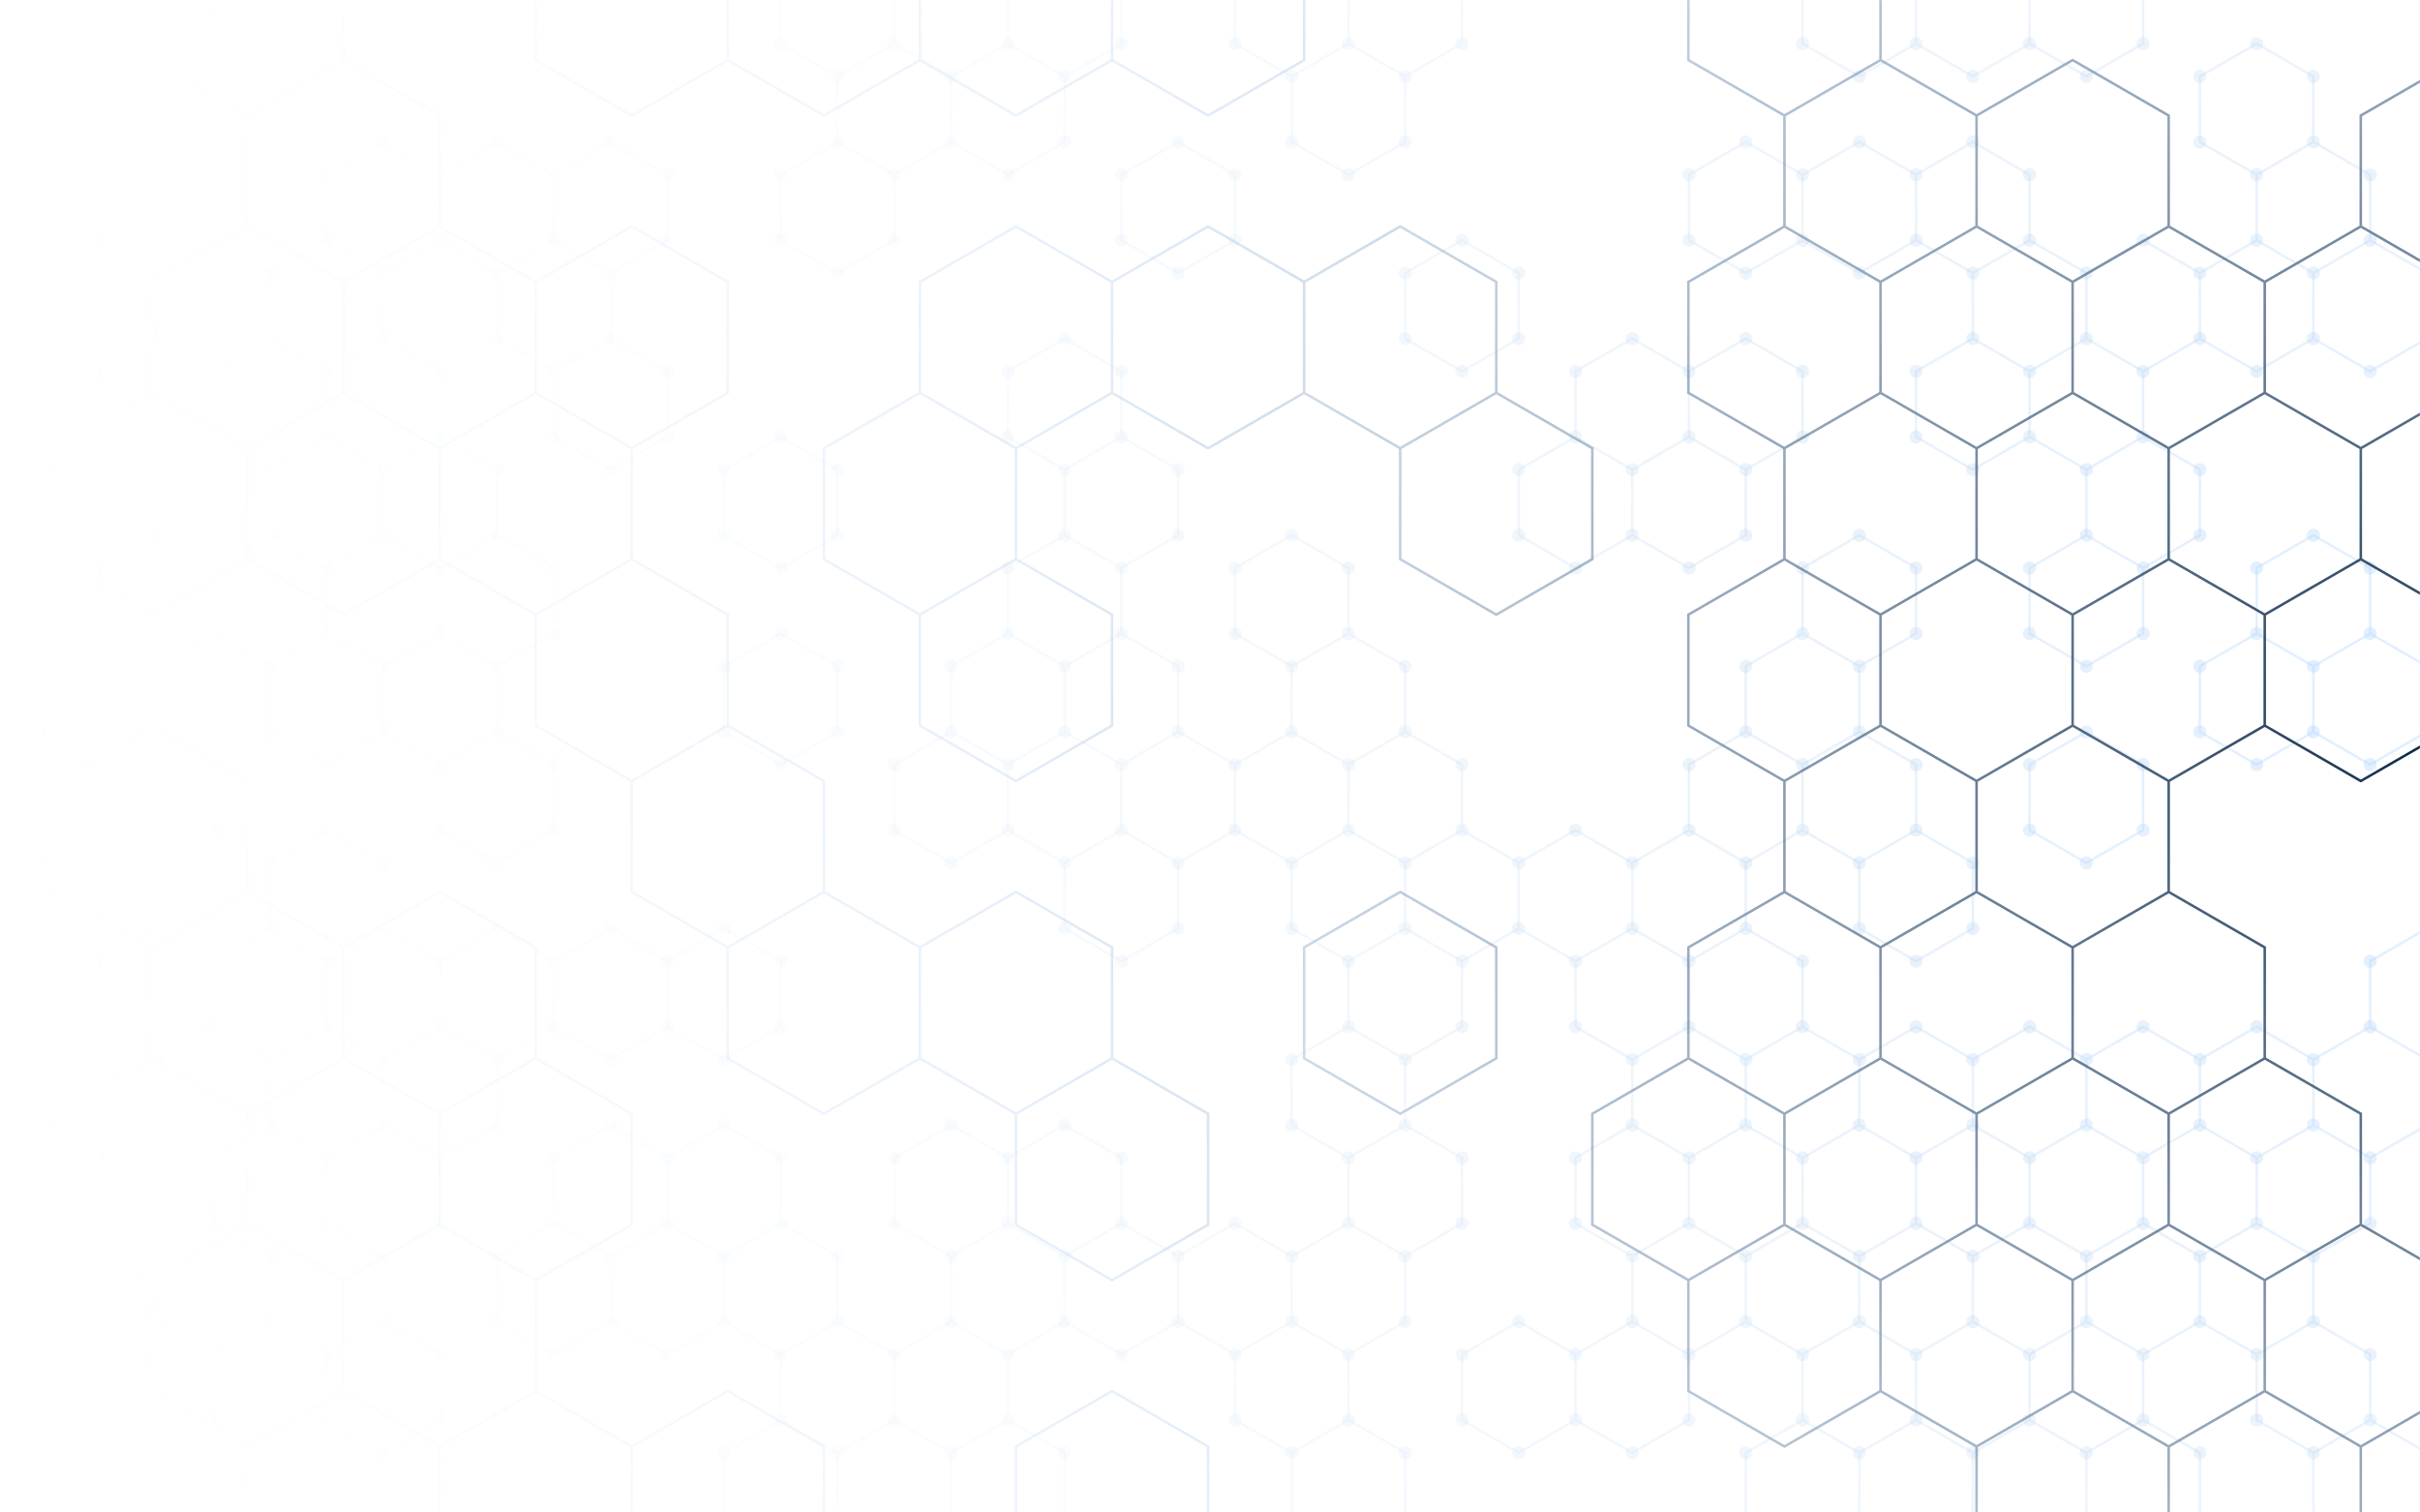 <svg xmlns="http://www.w3.org/2000/svg" version="1.1" xmlns:xlink="http://www.w3.org/1999/xlink" xmlns:svgjs="http://svgjs.dev/svgjs" width="1920" height="1200" preserveAspectRatio="none" viewBox="0 0 1920 1200"><g mask="url(&quot;#SvgjsMask4325&quot;)" fill="none"><path d="M79.07 190.63L124.11 216.63L124.11 268.63L79.07 294.63L34.04 268.63L34.04 216.63zM34.04 268.63L79.07 294.63L79.07 346.63L34.04 372.63L-10.99 346.63L-10.99 294.63zM34.04 580.63L79.07 606.63L79.07 658.63L34.04 684.63L-10.99 658.63L-10.99 606.63zM34.04 892.63L79.07 918.63L79.07 970.63L34.04 996.63L-10.99 970.63L-10.99 918.63zM79.07 970.63L124.11 996.63L124.11 1048.63L79.07 1074.63L34.04 1048.63L34.04 996.63zM34.04 1048.63L79.07 1074.63L79.07 1126.63L34.04 1152.63L-10.99 1126.63L-10.99 1074.63zM79.07 1126.63L124.11 1152.63L124.11 1204.63L79.07 1230.63L34.04 1204.63L34.04 1152.63zM124.11 -43.37L169.14 -17.37L169.14 34.63L124.11 60.63L79.07 34.63L79.07 -17.37zM169.14 190.63L214.18 216.63L214.18 268.63L169.14 294.63L124.11 268.63L124.11 216.63zM124.11 424.63L169.14 450.63L169.14 502.63L124.11 528.63L79.07 502.63L79.07 450.63zM169.14 658.63L214.18 684.63L214.18 736.63L169.14 762.63L124.11 736.63L124.11 684.63zM124.11 736.63L169.14 762.63L169.14 814.63L124.11 840.63L79.07 814.63L79.07 762.63zM169.14 814.63L214.18 840.63L214.18 892.63L169.14 918.63L124.11 892.63L124.11 840.63zM124.11 892.63L169.14 918.63L169.14 970.63L124.11 996.63L79.07 970.63L79.07 918.63zM169.14 970.63L214.18 996.63L214.18 1048.63L169.14 1074.63L124.11 1048.63L124.11 996.63zM124.11 1048.63L169.14 1074.63L169.14 1126.63L124.11 1152.63L79.07 1126.63L79.07 1074.63zM259.21 190.63L304.25 216.63L304.25 268.63L259.21 294.63L214.18 268.63L214.18 216.63zM259.21 346.63L304.25 372.63L304.25 424.63L259.21 450.63L214.18 424.63L214.18 372.63zM214.18 424.63L259.21 450.63L259.21 502.63L214.18 528.63L169.14 502.63L169.14 450.63zM259.21 502.63L304.25 528.63L304.25 580.63L259.21 606.63L214.18 580.63L214.18 528.63zM259.21 658.63L304.25 684.63L304.25 736.63L259.21 762.63L214.18 736.63L214.18 684.63zM214.18 736.63L259.21 762.63L259.21 814.63L214.18 840.63L169.14 814.63L169.14 762.63zM259.21 814.63L304.25 840.63L304.25 892.63L259.21 918.63L214.18 892.63L214.18 840.63zM304.25 112.63L349.28 138.63L349.28 190.63L304.25 216.63L259.21 190.63L259.21 138.63zM304.25 268.63L349.28 294.63L349.28 346.63L304.25 372.63L259.21 346.63L259.21 294.63zM349.28 346.63L394.32 372.63L394.32 424.63L349.28 450.63L304.25 424.63L304.25 372.63zM304.25 424.63L349.28 450.63L349.28 502.63L304.25 528.63L259.21 502.63L259.21 450.63zM349.28 502.63L394.32 528.63L394.32 580.63L349.28 606.63L304.25 580.63L304.25 528.63zM304.25 736.63L349.28 762.63L349.28 814.63L304.25 840.63L259.21 814.63L259.21 762.63zM349.28 814.63L394.32 840.63L394.32 892.63L349.28 918.63L304.25 892.63L304.25 840.63zM304.25 892.63L349.28 918.63L349.28 970.63L304.25 996.63L259.21 970.63L259.21 918.63zM304.25 1048.63L349.28 1074.63L349.28 1126.63L304.25 1152.63L259.21 1126.63L259.21 1074.63zM394.32 112.63L439.35 138.63L439.35 190.63L394.32 216.63L349.28 190.63L349.28 138.63zM439.35 190.63L484.39 216.63L484.39 268.63L439.35 294.63L394.32 268.63L394.32 216.63zM394.32 424.63L439.35 450.63L439.35 502.63L394.32 528.63L349.28 502.63L349.28 450.63zM394.32 580.63L439.35 606.63L439.35 658.63L394.32 684.63L349.28 658.63L349.28 606.63zM394.32 736.63L439.35 762.63L439.35 814.63L394.32 840.63L349.28 814.63L349.28 762.63zM439.35 970.63L484.39 996.63L484.39 1048.63L439.35 1074.63L394.32 1048.63L394.32 996.63zM484.39 112.63L529.42 138.63L529.42 190.63L484.39 216.63L439.35 190.63L439.35 138.63zM484.39 268.63L529.42 294.63L529.42 346.63L484.39 372.63L439.35 346.63L439.35 294.63zM484.39 736.63L529.42 762.63L529.42 814.63L484.39 840.63L439.35 814.63L439.35 762.63zM484.39 892.63L529.42 918.63L529.42 970.63L484.39 996.63L439.35 970.63L439.35 918.63zM529.42 970.63L574.46 996.63L574.46 1048.63L529.42 1074.63L484.39 1048.63L484.39 996.63zM619.49 346.63L664.52 372.63L664.52 424.63L619.49 450.63L574.46 424.63L574.46 372.63zM619.49 502.63L664.52 528.63L664.52 580.63L619.49 606.63L574.46 580.63L574.46 528.63zM574.46 736.63L619.49 762.63L619.49 814.63L574.46 840.63L529.42 814.63L529.42 762.63zM574.46 892.63L619.49 918.63L619.49 970.63L574.46 996.63L529.42 970.63L529.42 918.63zM619.49 970.63L664.52 996.63L664.52 1048.63L619.49 1074.63L574.46 1048.63L574.46 996.63zM619.49 1126.63L664.52 1152.63L664.52 1204.63L619.49 1230.63L574.46 1204.63L574.46 1152.63zM664.52 -43.37L709.56 -17.37L709.56 34.63L664.52 60.63L619.49 34.63L619.49 -17.37zM709.56 34.63L754.59 60.63L754.59 112.63L709.56 138.63L664.52 112.63L664.52 60.63zM664.52 112.63L709.56 138.63L709.56 190.63L664.52 216.63L619.49 190.63L619.49 138.63zM664.52 1048.63L709.56 1074.63L709.56 1126.63L664.52 1152.63L619.49 1126.63L619.49 1074.63zM799.63 34.63L844.66 60.63L844.66 112.63L799.63 138.63L754.59 112.63L754.59 60.63zM799.63 502.63L844.66 528.63L844.66 580.63L799.63 606.63L754.59 580.63L754.59 528.63zM754.59 580.63L799.63 606.63L799.63 658.63L754.59 684.63L709.56 658.63L709.56 606.63zM754.59 892.63L799.63 918.63L799.63 970.63L754.59 996.63L709.56 970.63L709.56 918.63zM799.63 970.63L844.66 996.63L844.66 1048.63L799.63 1074.63L754.59 1048.63L754.59 996.63zM754.59 1048.63L799.63 1074.63L799.63 1126.63L754.59 1152.63L709.56 1126.63L709.56 1074.63zM799.63 1126.63L844.66 1152.63L844.66 1204.63L799.63 1230.63L754.59 1204.63L754.59 1152.63zM844.66 -43.37L889.7 -17.37L889.7 34.63L844.66 60.63L799.63 34.63L799.63 -17.37zM844.66 268.63L889.7 294.63L889.7 346.63L844.66 372.63L799.63 346.63L799.63 294.63zM889.7 346.63L934.73 372.63L934.73 424.63L889.7 450.63L844.66 424.63L844.66 372.63zM844.66 424.63L889.7 450.63L889.7 502.63L844.66 528.63L799.63 502.63L799.63 450.63zM889.7 502.63L934.73 528.63L934.73 580.63L889.7 606.63L844.66 580.63L844.66 528.63zM844.66 580.63L889.7 606.63L889.7 658.63L844.66 684.63L799.63 658.63L799.63 606.63zM889.7 658.63L934.73 684.63L934.73 736.63L889.7 762.63L844.66 736.63L844.66 684.63zM844.66 892.63L889.7 918.63L889.7 970.63L844.66 996.63L799.63 970.63L799.63 918.63zM889.7 970.63L934.73 996.63L934.73 1048.63L889.7 1074.63L844.66 1048.63L844.66 996.63zM934.73 112.63L979.77 138.63L979.77 190.63L934.73 216.63L889.7 190.63L889.7 138.63zM934.73 580.63L979.77 606.63L979.77 658.63L934.73 684.63L889.7 658.63L889.7 606.63zM979.77 970.63L1024.8 996.63L1024.8 1048.63L979.77 1074.63L934.73 1048.63L934.73 996.63zM1024.8 -43.37L1069.84 -17.37L1069.84 34.63L1024.8 60.63L979.77 34.63L979.77 -17.37zM1069.84 34.63L1114.87 60.63L1114.87 112.63L1069.84 138.63L1024.8 112.63L1024.8 60.63zM1024.8 424.63L1069.84 450.63L1069.84 502.63L1024.8 528.63L979.77 502.63L979.77 450.63zM1069.84 502.63L1114.87 528.63L1114.87 580.63L1069.84 606.63L1024.8 580.63L1024.8 528.63zM1024.8 580.63L1069.84 606.63L1069.84 658.63L1024.8 684.63L979.77 658.63L979.77 606.63zM1069.84 658.63L1114.87 684.63L1114.87 736.63L1069.84 762.63L1024.8 736.63L1024.8 684.63zM1069.84 814.63L1114.87 840.63L1114.87 892.63L1069.84 918.63L1024.8 892.63L1024.8 840.63zM1069.84 970.63L1114.87 996.63L1114.87 1048.63L1069.84 1074.63L1024.8 1048.63L1024.8 996.63zM1024.8 1048.63L1069.84 1074.63L1069.84 1126.63L1024.8 1152.63L979.77 1126.63L979.77 1074.63zM1069.84 1126.63L1114.87 1152.63L1114.87 1204.63L1069.84 1230.63L1024.8 1204.63L1024.8 1152.63zM1114.87 -43.37L1159.9 -17.37L1159.9 34.63L1114.87 60.63L1069.84 34.63L1069.84 -17.37zM1159.9 190.63L1204.94 216.63L1204.94 268.63L1159.9 294.63L1114.87 268.63L1114.87 216.63zM1114.87 580.63L1159.9 606.63L1159.9 658.63L1114.87 684.63L1069.84 658.63L1069.84 606.63zM1159.9 658.63L1204.94 684.63L1204.94 736.63L1159.9 762.63L1114.87 736.63L1114.87 684.63zM1114.87 736.63L1159.9 762.63L1159.9 814.63L1114.87 840.63L1069.84 814.63L1069.84 762.63zM1114.87 892.63L1159.9 918.63L1159.9 970.63L1114.87 996.63L1069.84 970.63L1069.84 918.63zM1249.97 346.63L1295.01 372.63L1295.01 424.63L1249.97 450.63L1204.94 424.63L1204.94 372.63zM1249.97 658.63L1295.01 684.63L1295.01 736.63L1249.97 762.63L1204.94 736.63L1204.94 684.63zM1204.94 1048.63L1249.97 1074.63L1249.97 1126.63L1204.94 1152.63L1159.9 1126.63L1159.9 1074.63zM1295.01 268.63L1340.04 294.63L1340.04 346.63L1295.01 372.63L1249.97 346.63L1249.97 294.63zM1340.04 346.63L1385.08 372.63L1385.08 424.63L1340.04 450.63L1295.01 424.63L1295.01 372.63zM1340.04 658.63L1385.08 684.63L1385.08 736.63L1340.04 762.63L1295.01 736.63L1295.01 684.63zM1295.01 736.63L1340.04 762.63L1340.04 814.63L1295.01 840.63L1249.97 814.63L1249.97 762.63zM1340.04 814.63L1385.08 840.63L1385.08 892.63L1340.04 918.63L1295.01 892.63L1295.01 840.63zM1295.01 892.63L1340.04 918.63L1340.04 970.63L1295.01 996.63L1249.97 970.63L1249.97 918.63zM1340.04 970.63L1385.08 996.63L1385.08 1048.63L1340.04 1074.63L1295.01 1048.63L1295.01 996.63zM1295.01 1048.63L1340.04 1074.63L1340.04 1126.63L1295.01 1152.63L1249.97 1126.63L1249.97 1074.63zM1385.08 112.63L1430.11 138.63L1430.11 190.63L1385.08 216.63L1340.04 190.63L1340.04 138.63zM1385.08 268.63L1430.11 294.63L1430.11 346.63L1385.08 372.63L1340.04 346.63L1340.04 294.63zM1430.11 502.63L1475.15 528.63L1475.15 580.63L1430.11 606.63L1385.08 580.63L1385.08 528.63zM1385.08 580.63L1430.11 606.63L1430.11 658.63L1385.08 684.63L1340.04 658.63L1340.04 606.63zM1385.08 736.63L1430.11 762.63L1430.11 814.63L1385.08 840.63L1340.04 814.63L1340.04 762.63zM1430.11 814.63L1475.15 840.63L1475.15 892.63L1430.11 918.63L1385.08 892.63L1385.08 840.63zM1430.11 970.63L1475.15 996.63L1475.15 1048.63L1430.11 1074.63L1385.08 1048.63L1385.08 996.63zM1430.11 1126.63L1475.15 1152.63L1475.15 1204.63L1430.11 1230.63L1385.08 1204.63L1385.08 1152.63zM1475.15 -43.37L1520.18 -17.37L1520.18 34.63L1475.15 60.63L1430.11 34.63L1430.11 -17.37zM1475.15 112.63L1520.18 138.63L1520.18 190.63L1475.15 216.63L1430.11 190.63L1430.11 138.63zM1475.15 424.63L1520.18 450.63L1520.18 502.63L1475.15 528.63L1430.11 502.63L1430.11 450.63zM1475.15 580.63L1520.18 606.63L1520.18 658.63L1475.15 684.63L1430.11 658.63L1430.11 606.63zM1520.18 658.63L1565.22 684.63L1565.22 736.63L1520.18 762.63L1475.15 736.63L1475.15 684.63zM1520.18 814.63L1565.22 840.63L1565.22 892.63L1520.18 918.63L1475.15 892.63L1475.15 840.63zM1475.15 892.63L1520.18 918.63L1520.18 970.63L1475.15 996.63L1430.11 970.63L1430.11 918.63zM1520.18 970.63L1565.22 996.63L1565.22 1048.63L1520.18 1074.63L1475.15 1048.63L1475.15 996.63zM1475.15 1048.63L1520.18 1074.63L1520.18 1126.63L1475.15 1152.63L1430.11 1126.63L1430.11 1074.63zM1520.18 1126.63L1565.22 1152.63L1565.22 1204.63L1520.18 1230.63L1475.15 1204.63L1475.15 1152.63zM1565.22 -43.37L1610.25 -17.37L1610.25 34.63L1565.22 60.63L1520.18 34.63L1520.18 -17.37zM1565.22 112.63L1610.25 138.63L1610.25 190.63L1565.22 216.63L1520.18 190.63L1520.18 138.63zM1610.25 190.63L1655.29 216.63L1655.29 268.63L1610.25 294.63L1565.22 268.63L1565.22 216.63zM1565.22 268.63L1610.25 294.63L1610.25 346.63L1565.22 372.63L1520.18 346.63L1520.18 294.63zM1610.25 814.63L1655.29 840.63L1655.29 892.63L1610.25 918.63L1565.22 892.63L1565.22 840.63zM1565.22 892.63L1610.25 918.63L1610.25 970.63L1565.22 996.63L1520.18 970.63L1520.18 918.63zM1610.25 970.63L1655.29 996.63L1655.29 1048.63L1610.25 1074.63L1565.22 1048.63L1565.22 996.63zM1610.25 1126.63L1655.29 1152.63L1655.29 1204.63L1610.25 1230.63L1565.22 1204.63L1565.22 1152.63zM1655.29 -43.37L1700.32 -17.37L1700.32 34.63L1655.29 60.63L1610.25 34.63L1610.25 -17.37zM1700.32 190.63L1745.35 216.63L1745.35 268.63L1700.32 294.63L1655.29 268.63L1655.29 216.63zM1655.29 268.63L1700.32 294.63L1700.32 346.63L1655.29 372.63L1610.25 346.63L1610.25 294.63zM1700.32 346.63L1745.35 372.63L1745.35 424.63L1700.32 450.63L1655.29 424.63L1655.29 372.63zM1655.29 424.63L1700.32 450.63L1700.32 502.63L1655.29 528.63L1610.25 502.63L1610.25 450.63zM1655.29 580.63L1700.32 606.63L1700.32 658.63L1655.29 684.63L1610.25 658.63L1610.25 606.63zM1700.32 814.63L1745.35 840.63L1745.35 892.63L1700.32 918.63L1655.29 892.63L1655.29 840.63zM1700.32 970.63L1745.35 996.63L1745.35 1048.63L1700.32 1074.63L1655.29 1048.63L1655.29 996.63zM1655.29 1048.63L1700.32 1074.63L1700.32 1126.63L1655.29 1152.63L1610.25 1126.63L1610.25 1074.63zM1700.32 1126.63L1745.35 1152.63L1745.35 1204.63L1700.32 1230.63L1655.29 1204.63L1655.29 1152.63zM1790.39 34.63L1835.42 60.63L1835.42 112.63L1790.39 138.63L1745.35 112.63L1745.35 60.63zM1790.39 190.63L1835.42 216.63L1835.42 268.63L1790.39 294.63L1745.35 268.63L1745.35 216.63zM1790.39 502.63L1835.42 528.63L1835.42 580.63L1790.39 606.63L1745.35 580.63L1745.35 528.63zM1790.39 814.63L1835.42 840.63L1835.42 892.63L1790.39 918.63L1745.35 892.63L1745.35 840.63zM1745.35 892.63L1790.39 918.63L1790.39 970.63L1745.35 996.63L1700.32 970.63L1700.32 918.63zM1790.39 970.63L1835.42 996.63L1835.42 1048.63L1790.39 1074.63L1745.35 1048.63L1745.35 996.63zM1835.42 112.63L1880.46 138.63L1880.46 190.63L1835.42 216.63L1790.39 190.63L1790.39 138.63zM1880.46 190.63L1925.49 216.63L1925.49 268.63L1880.46 294.63L1835.42 268.63L1835.42 216.63zM1835.42 424.63L1880.46 450.63L1880.46 502.63L1835.42 528.63L1790.39 502.63L1790.39 450.63zM1880.46 502.63L1925.49 528.63L1925.49 580.63L1880.46 606.63L1835.42 580.63L1835.42 528.63zM1880.46 814.63L1925.49 840.63L1925.49 892.63L1880.46 918.63L1835.42 892.63L1835.42 840.63zM1835.42 892.63L1880.46 918.63L1880.46 970.63L1835.42 996.63L1790.39 970.63L1790.39 918.63zM1835.42 1048.63L1880.46 1074.63L1880.46 1126.63L1835.42 1152.63L1790.39 1126.63L1790.39 1074.63zM1880.46 1126.63L1925.49 1152.63L1925.49 1204.63L1880.46 1230.63L1835.42 1204.63L1835.42 1152.63zM1970.53 190.63L2015.56 216.63L2015.56 268.63L1970.53 294.63L1925.49 268.63L1925.49 216.63zM1970.53 346.63L2015.56 372.63L2015.56 424.63L1970.53 450.63L1925.49 424.63L1925.49 372.63zM1970.53 502.63L2015.56 528.63L2015.56 580.63L1970.53 606.63L1925.49 580.63L1925.49 528.63zM1925.49 736.63L1970.53 762.63L1970.53 814.63L1925.49 840.63L1880.46 814.63L1880.46 762.63zM1970.53 814.63L2015.56 840.63L2015.56 892.63L1970.53 918.63L1925.49 892.63L1925.49 840.63zM1970.53 970.63L2015.56 996.63L2015.56 1048.63L1970.53 1074.63L1925.49 1048.63L1925.49 996.63zM1970.53 1126.63L2015.56 1152.63L2015.56 1204.63L1970.53 1230.63L1925.49 1204.63L1925.49 1152.63z" stroke="url(&quot;#SvgjsRadialGradient4326&quot;)" stroke-width="2"></path><path d="M73.87 190.63 a5.2 5.2 0 1 0 10.4 0 a5.2 5.2 0 1 0 -10.4 0zM118.91 216.63 a5.2 5.2 0 1 0 10.4 0 a5.2 5.2 0 1 0 -10.4 0zM118.91 268.63 a5.2 5.2 0 1 0 10.4 0 a5.2 5.2 0 1 0 -10.4 0zM73.87 294.63 a5.2 5.2 0 1 0 10.4 0 a5.2 5.2 0 1 0 -10.4 0zM28.84 268.63 a5.2 5.2 0 1 0 10.4 0 a5.2 5.2 0 1 0 -10.4 0zM28.84 216.63 a5.2 5.2 0 1 0 10.4 0 a5.2 5.2 0 1 0 -10.4 0zM73.87 346.63 a5.2 5.2 0 1 0 10.4 0 a5.2 5.2 0 1 0 -10.4 0zM28.84 372.63 a5.2 5.2 0 1 0 10.4 0 a5.2 5.2 0 1 0 -10.4 0zM-16.19 346.63 a5.2 5.2 0 1 0 10.4 0 a5.2 5.2 0 1 0 -10.4 0zM-16.19 294.63 a5.2 5.2 0 1 0 10.4 0 a5.2 5.2 0 1 0 -10.4 0zM28.84 580.63 a5.2 5.2 0 1 0 10.4 0 a5.2 5.2 0 1 0 -10.4 0zM73.87 606.63 a5.2 5.2 0 1 0 10.4 0 a5.2 5.2 0 1 0 -10.4 0zM73.87 658.63 a5.2 5.2 0 1 0 10.4 0 a5.2 5.2 0 1 0 -10.4 0zM28.84 684.63 a5.2 5.2 0 1 0 10.4 0 a5.2 5.2 0 1 0 -10.4 0zM-16.19 658.63 a5.2 5.2 0 1 0 10.4 0 a5.2 5.2 0 1 0 -10.4 0zM-16.19 606.63 a5.2 5.2 0 1 0 10.4 0 a5.2 5.2 0 1 0 -10.4 0zM28.84 892.63 a5.2 5.2 0 1 0 10.4 0 a5.2 5.2 0 1 0 -10.4 0zM73.87 918.63 a5.2 5.2 0 1 0 10.4 0 a5.2 5.2 0 1 0 -10.4 0zM73.87 970.63 a5.2 5.2 0 1 0 10.4 0 a5.2 5.2 0 1 0 -10.4 0zM28.84 996.63 a5.2 5.2 0 1 0 10.4 0 a5.2 5.2 0 1 0 -10.4 0zM-16.19 970.63 a5.2 5.2 0 1 0 10.4 0 a5.2 5.2 0 1 0 -10.4 0zM-16.19 918.63 a5.2 5.2 0 1 0 10.4 0 a5.2 5.2 0 1 0 -10.4 0zM118.91 996.63 a5.2 5.2 0 1 0 10.4 0 a5.2 5.2 0 1 0 -10.4 0zM118.91 1048.63 a5.2 5.2 0 1 0 10.4 0 a5.2 5.2 0 1 0 -10.4 0zM73.87 1074.63 a5.2 5.2 0 1 0 10.4 0 a5.2 5.2 0 1 0 -10.4 0zM28.84 1048.63 a5.2 5.2 0 1 0 10.4 0 a5.2 5.2 0 1 0 -10.4 0zM73.87 1126.63 a5.2 5.2 0 1 0 10.4 0 a5.2 5.2 0 1 0 -10.4 0zM28.84 1152.63 a5.2 5.2 0 1 0 10.4 0 a5.2 5.2 0 1 0 -10.4 0zM-16.19 1126.63 a5.2 5.2 0 1 0 10.4 0 a5.2 5.2 0 1 0 -10.4 0zM-16.19 1074.63 a5.2 5.2 0 1 0 10.4 0 a5.2 5.2 0 1 0 -10.4 0zM118.91 1152.63 a5.2 5.2 0 1 0 10.4 0 a5.2 5.2 0 1 0 -10.4 0zM118.91 1204.63 a5.2 5.2 0 1 0 10.4 0 a5.2 5.2 0 1 0 -10.4 0zM73.87 1230.63 a5.2 5.2 0 1 0 10.4 0 a5.2 5.2 0 1 0 -10.4 0zM28.84 1204.63 a5.2 5.2 0 1 0 10.4 0 a5.2 5.2 0 1 0 -10.4 0zM118.91 -43.37 a5.2 5.2 0 1 0 10.4 0 a5.2 5.2 0 1 0 -10.4 0zM163.94 -17.37 a5.2 5.2 0 1 0 10.4 0 a5.2 5.2 0 1 0 -10.4 0zM163.94 34.63 a5.2 5.2 0 1 0 10.4 0 a5.2 5.2 0 1 0 -10.4 0zM118.91 60.63 a5.2 5.2 0 1 0 10.4 0 a5.2 5.2 0 1 0 -10.4 0zM73.87 34.63 a5.2 5.2 0 1 0 10.4 0 a5.2 5.2 0 1 0 -10.4 0zM73.87 -17.37 a5.2 5.2 0 1 0 10.4 0 a5.2 5.2 0 1 0 -10.4 0zM163.94 190.63 a5.2 5.2 0 1 0 10.4 0 a5.2 5.2 0 1 0 -10.4 0zM208.98 216.63 a5.2 5.2 0 1 0 10.4 0 a5.2 5.2 0 1 0 -10.4 0zM208.98 268.63 a5.2 5.2 0 1 0 10.4 0 a5.2 5.2 0 1 0 -10.4 0zM163.94 294.63 a5.2 5.2 0 1 0 10.4 0 a5.2 5.2 0 1 0 -10.4 0zM118.91 424.63 a5.2 5.2 0 1 0 10.4 0 a5.2 5.2 0 1 0 -10.4 0zM163.94 450.63 a5.2 5.2 0 1 0 10.4 0 a5.2 5.2 0 1 0 -10.4 0zM163.94 502.63 a5.2 5.2 0 1 0 10.4 0 a5.2 5.2 0 1 0 -10.4 0zM118.91 528.63 a5.2 5.2 0 1 0 10.4 0 a5.2 5.2 0 1 0 -10.4 0zM73.87 502.63 a5.2 5.2 0 1 0 10.4 0 a5.2 5.2 0 1 0 -10.4 0zM73.87 450.63 a5.2 5.2 0 1 0 10.4 0 a5.2 5.2 0 1 0 -10.4 0zM163.94 658.63 a5.2 5.2 0 1 0 10.4 0 a5.2 5.2 0 1 0 -10.4 0zM208.98 684.63 a5.2 5.2 0 1 0 10.4 0 a5.2 5.2 0 1 0 -10.4 0zM208.98 736.63 a5.2 5.2 0 1 0 10.4 0 a5.2 5.2 0 1 0 -10.4 0zM163.94 762.63 a5.2 5.2 0 1 0 10.4 0 a5.2 5.2 0 1 0 -10.4 0zM118.91 736.63 a5.2 5.2 0 1 0 10.4 0 a5.2 5.2 0 1 0 -10.4 0zM118.91 684.63 a5.2 5.2 0 1 0 10.4 0 a5.2 5.2 0 1 0 -10.4 0zM163.94 814.63 a5.2 5.2 0 1 0 10.4 0 a5.2 5.2 0 1 0 -10.4 0zM118.91 840.63 a5.2 5.2 0 1 0 10.4 0 a5.2 5.2 0 1 0 -10.4 0zM73.87 814.63 a5.2 5.2 0 1 0 10.4 0 a5.2 5.2 0 1 0 -10.4 0zM73.87 762.63 a5.2 5.2 0 1 0 10.4 0 a5.2 5.2 0 1 0 -10.4 0zM208.98 840.63 a5.2 5.2 0 1 0 10.4 0 a5.2 5.2 0 1 0 -10.4 0zM208.98 892.63 a5.2 5.2 0 1 0 10.4 0 a5.2 5.2 0 1 0 -10.4 0zM163.94 918.63 a5.2 5.2 0 1 0 10.4 0 a5.2 5.2 0 1 0 -10.4 0zM118.91 892.63 a5.2 5.2 0 1 0 10.4 0 a5.2 5.2 0 1 0 -10.4 0zM163.94 970.63 a5.2 5.2 0 1 0 10.4 0 a5.2 5.2 0 1 0 -10.4 0zM208.98 996.63 a5.2 5.2 0 1 0 10.4 0 a5.2 5.2 0 1 0 -10.4 0zM208.98 1048.63 a5.2 5.2 0 1 0 10.4 0 a5.2 5.2 0 1 0 -10.4 0zM163.94 1074.63 a5.2 5.2 0 1 0 10.4 0 a5.2 5.2 0 1 0 -10.4 0zM163.94 1126.63 a5.2 5.2 0 1 0 10.4 0 a5.2 5.2 0 1 0 -10.4 0zM254.01 190.63 a5.2 5.2 0 1 0 10.4 0 a5.2 5.2 0 1 0 -10.4 0zM299.05 216.63 a5.2 5.2 0 1 0 10.4 0 a5.2 5.2 0 1 0 -10.4 0zM299.05 268.63 a5.2 5.2 0 1 0 10.4 0 a5.2 5.2 0 1 0 -10.4 0zM254.01 294.63 a5.2 5.2 0 1 0 10.4 0 a5.2 5.2 0 1 0 -10.4 0zM254.01 346.63 a5.2 5.2 0 1 0 10.4 0 a5.2 5.2 0 1 0 -10.4 0zM299.05 372.63 a5.2 5.2 0 1 0 10.4 0 a5.2 5.2 0 1 0 -10.4 0zM299.05 424.63 a5.2 5.2 0 1 0 10.4 0 a5.2 5.2 0 1 0 -10.4 0zM254.01 450.63 a5.2 5.2 0 1 0 10.4 0 a5.2 5.2 0 1 0 -10.4 0zM208.98 424.63 a5.2 5.2 0 1 0 10.4 0 a5.2 5.2 0 1 0 -10.4 0zM208.98 372.63 a5.2 5.2 0 1 0 10.4 0 a5.2 5.2 0 1 0 -10.4 0zM254.01 502.63 a5.2 5.2 0 1 0 10.4 0 a5.2 5.2 0 1 0 -10.4 0zM208.98 528.63 a5.2 5.2 0 1 0 10.4 0 a5.2 5.2 0 1 0 -10.4 0zM299.05 528.63 a5.2 5.2 0 1 0 10.4 0 a5.2 5.2 0 1 0 -10.4 0zM299.05 580.63 a5.2 5.2 0 1 0 10.4 0 a5.2 5.2 0 1 0 -10.4 0zM254.01 606.63 a5.2 5.2 0 1 0 10.4 0 a5.2 5.2 0 1 0 -10.4 0zM208.98 580.63 a5.2 5.2 0 1 0 10.4 0 a5.2 5.2 0 1 0 -10.4 0zM254.01 658.63 a5.2 5.2 0 1 0 10.4 0 a5.2 5.2 0 1 0 -10.4 0zM299.05 684.63 a5.2 5.2 0 1 0 10.4 0 a5.2 5.2 0 1 0 -10.4 0zM299.05 736.63 a5.2 5.2 0 1 0 10.4 0 a5.2 5.2 0 1 0 -10.4 0zM254.01 762.63 a5.2 5.2 0 1 0 10.4 0 a5.2 5.2 0 1 0 -10.4 0zM254.01 814.63 a5.2 5.2 0 1 0 10.4 0 a5.2 5.2 0 1 0 -10.4 0zM299.05 840.63 a5.2 5.2 0 1 0 10.4 0 a5.2 5.2 0 1 0 -10.4 0zM299.05 892.63 a5.2 5.2 0 1 0 10.4 0 a5.2 5.2 0 1 0 -10.4 0zM254.01 918.63 a5.2 5.2 0 1 0 10.4 0 a5.2 5.2 0 1 0 -10.4 0zM299.05 112.63 a5.2 5.2 0 1 0 10.4 0 a5.2 5.2 0 1 0 -10.4 0zM344.08 138.63 a5.2 5.2 0 1 0 10.4 0 a5.2 5.2 0 1 0 -10.4 0zM344.08 190.63 a5.2 5.2 0 1 0 10.4 0 a5.2 5.2 0 1 0 -10.4 0zM254.01 138.63 a5.2 5.2 0 1 0 10.4 0 a5.2 5.2 0 1 0 -10.4 0zM344.08 294.63 a5.2 5.2 0 1 0 10.4 0 a5.2 5.2 0 1 0 -10.4 0zM344.08 346.63 a5.2 5.2 0 1 0 10.4 0 a5.2 5.2 0 1 0 -10.4 0zM389.12 372.63 a5.2 5.2 0 1 0 10.4 0 a5.2 5.2 0 1 0 -10.4 0zM389.12 424.63 a5.2 5.2 0 1 0 10.4 0 a5.2 5.2 0 1 0 -10.4 0zM344.08 450.63 a5.2 5.2 0 1 0 10.4 0 a5.2 5.2 0 1 0 -10.4 0zM344.08 502.63 a5.2 5.2 0 1 0 10.4 0 a5.2 5.2 0 1 0 -10.4 0zM389.12 528.63 a5.2 5.2 0 1 0 10.4 0 a5.2 5.2 0 1 0 -10.4 0zM389.12 580.63 a5.2 5.2 0 1 0 10.4 0 a5.2 5.2 0 1 0 -10.4 0zM344.08 606.63 a5.2 5.2 0 1 0 10.4 0 a5.2 5.2 0 1 0 -10.4 0zM344.08 762.63 a5.2 5.2 0 1 0 10.4 0 a5.2 5.2 0 1 0 -10.4 0zM344.08 814.63 a5.2 5.2 0 1 0 10.4 0 a5.2 5.2 0 1 0 -10.4 0zM389.12 840.63 a5.2 5.2 0 1 0 10.4 0 a5.2 5.2 0 1 0 -10.4 0zM389.12 892.63 a5.2 5.2 0 1 0 10.4 0 a5.2 5.2 0 1 0 -10.4 0zM344.08 918.63 a5.2 5.2 0 1 0 10.4 0 a5.2 5.2 0 1 0 -10.4 0zM344.08 970.63 a5.2 5.2 0 1 0 10.4 0 a5.2 5.2 0 1 0 -10.4 0zM299.05 996.63 a5.2 5.2 0 1 0 10.4 0 a5.2 5.2 0 1 0 -10.4 0zM254.01 970.63 a5.2 5.2 0 1 0 10.4 0 a5.2 5.2 0 1 0 -10.4 0zM299.05 1048.63 a5.2 5.2 0 1 0 10.4 0 a5.2 5.2 0 1 0 -10.4 0zM344.08 1074.63 a5.2 5.2 0 1 0 10.4 0 a5.2 5.2 0 1 0 -10.4 0zM344.08 1126.63 a5.2 5.2 0 1 0 10.4 0 a5.2 5.2 0 1 0 -10.4 0zM299.05 1152.63 a5.2 5.2 0 1 0 10.4 0 a5.2 5.2 0 1 0 -10.4 0zM254.01 1126.63 a5.2 5.2 0 1 0 10.4 0 a5.2 5.2 0 1 0 -10.4 0zM254.01 1074.63 a5.2 5.2 0 1 0 10.4 0 a5.2 5.2 0 1 0 -10.4 0zM389.12 112.63 a5.2 5.2 0 1 0 10.4 0 a5.2 5.2 0 1 0 -10.4 0zM434.15 138.63 a5.2 5.2 0 1 0 10.4 0 a5.2 5.2 0 1 0 -10.4 0zM434.15 190.63 a5.2 5.2 0 1 0 10.4 0 a5.2 5.2 0 1 0 -10.4 0zM389.12 216.63 a5.2 5.2 0 1 0 10.4 0 a5.2 5.2 0 1 0 -10.4 0zM479.19 216.63 a5.2 5.2 0 1 0 10.4 0 a5.2 5.2 0 1 0 -10.4 0zM479.19 268.63 a5.2 5.2 0 1 0 10.4 0 a5.2 5.2 0 1 0 -10.4 0zM434.15 294.63 a5.2 5.2 0 1 0 10.4 0 a5.2 5.2 0 1 0 -10.4 0zM389.12 268.63 a5.2 5.2 0 1 0 10.4 0 a5.2 5.2 0 1 0 -10.4 0zM434.15 450.63 a5.2 5.2 0 1 0 10.4 0 a5.2 5.2 0 1 0 -10.4 0zM434.15 502.63 a5.2 5.2 0 1 0 10.4 0 a5.2 5.2 0 1 0 -10.4 0zM434.15 606.63 a5.2 5.2 0 1 0 10.4 0 a5.2 5.2 0 1 0 -10.4 0zM434.15 658.63 a5.2 5.2 0 1 0 10.4 0 a5.2 5.2 0 1 0 -10.4 0zM389.12 684.63 a5.2 5.2 0 1 0 10.4 0 a5.2 5.2 0 1 0 -10.4 0zM344.08 658.63 a5.2 5.2 0 1 0 10.4 0 a5.2 5.2 0 1 0 -10.4 0zM389.12 736.63 a5.2 5.2 0 1 0 10.4 0 a5.2 5.2 0 1 0 -10.4 0zM434.15 762.63 a5.2 5.2 0 1 0 10.4 0 a5.2 5.2 0 1 0 -10.4 0zM434.15 814.63 a5.2 5.2 0 1 0 10.4 0 a5.2 5.2 0 1 0 -10.4 0zM434.15 970.63 a5.2 5.2 0 1 0 10.4 0 a5.2 5.2 0 1 0 -10.4 0zM479.19 996.63 a5.2 5.2 0 1 0 10.4 0 a5.2 5.2 0 1 0 -10.4 0zM479.19 1048.63 a5.2 5.2 0 1 0 10.4 0 a5.2 5.2 0 1 0 -10.4 0zM434.15 1074.63 a5.2 5.2 0 1 0 10.4 0 a5.2 5.2 0 1 0 -10.4 0zM389.12 1048.63 a5.2 5.2 0 1 0 10.4 0 a5.2 5.2 0 1 0 -10.4 0zM389.12 996.63 a5.2 5.2 0 1 0 10.4 0 a5.2 5.2 0 1 0 -10.4 0zM479.19 112.63 a5.2 5.2 0 1 0 10.4 0 a5.2 5.2 0 1 0 -10.4 0zM524.22 138.63 a5.2 5.2 0 1 0 10.4 0 a5.2 5.2 0 1 0 -10.4 0zM524.22 190.63 a5.2 5.2 0 1 0 10.4 0 a5.2 5.2 0 1 0 -10.4 0zM524.22 294.63 a5.2 5.2 0 1 0 10.4 0 a5.2 5.2 0 1 0 -10.4 0zM524.22 346.63 a5.2 5.2 0 1 0 10.4 0 a5.2 5.2 0 1 0 -10.4 0zM479.19 372.63 a5.2 5.2 0 1 0 10.4 0 a5.2 5.2 0 1 0 -10.4 0zM434.15 346.63 a5.2 5.2 0 1 0 10.4 0 a5.2 5.2 0 1 0 -10.4 0zM479.19 736.63 a5.2 5.2 0 1 0 10.4 0 a5.2 5.2 0 1 0 -10.4 0zM524.22 762.63 a5.2 5.2 0 1 0 10.4 0 a5.2 5.2 0 1 0 -10.4 0zM524.22 814.63 a5.2 5.2 0 1 0 10.4 0 a5.2 5.2 0 1 0 -10.4 0zM479.19 840.63 a5.2 5.2 0 1 0 10.4 0 a5.2 5.2 0 1 0 -10.4 0zM479.19 892.63 a5.2 5.2 0 1 0 10.4 0 a5.2 5.2 0 1 0 -10.4 0zM524.22 918.63 a5.2 5.2 0 1 0 10.4 0 a5.2 5.2 0 1 0 -10.4 0zM524.22 970.63 a5.2 5.2 0 1 0 10.4 0 a5.2 5.2 0 1 0 -10.4 0zM434.15 918.63 a5.2 5.2 0 1 0 10.4 0 a5.2 5.2 0 1 0 -10.4 0zM569.26 996.63 a5.2 5.2 0 1 0 10.4 0 a5.2 5.2 0 1 0 -10.4 0zM569.26 1048.63 a5.2 5.2 0 1 0 10.4 0 a5.2 5.2 0 1 0 -10.4 0zM524.22 1074.63 a5.2 5.2 0 1 0 10.4 0 a5.2 5.2 0 1 0 -10.4 0zM614.29 346.63 a5.2 5.2 0 1 0 10.4 0 a5.2 5.2 0 1 0 -10.4 0zM659.32 372.63 a5.2 5.2 0 1 0 10.4 0 a5.2 5.2 0 1 0 -10.4 0zM659.32 424.63 a5.2 5.2 0 1 0 10.4 0 a5.2 5.2 0 1 0 -10.4 0zM614.29 450.63 a5.2 5.2 0 1 0 10.4 0 a5.2 5.2 0 1 0 -10.4 0zM569.26 424.63 a5.2 5.2 0 1 0 10.4 0 a5.2 5.2 0 1 0 -10.4 0zM569.26 372.63 a5.2 5.2 0 1 0 10.4 0 a5.2 5.2 0 1 0 -10.4 0zM614.29 502.63 a5.2 5.2 0 1 0 10.4 0 a5.2 5.2 0 1 0 -10.4 0zM659.32 528.63 a5.2 5.2 0 1 0 10.4 0 a5.2 5.2 0 1 0 -10.4 0zM659.32 580.63 a5.2 5.2 0 1 0 10.4 0 a5.2 5.2 0 1 0 -10.4 0zM614.29 606.63 a5.2 5.2 0 1 0 10.4 0 a5.2 5.2 0 1 0 -10.4 0zM569.26 580.63 a5.2 5.2 0 1 0 10.4 0 a5.2 5.2 0 1 0 -10.4 0zM569.26 528.63 a5.2 5.2 0 1 0 10.4 0 a5.2 5.2 0 1 0 -10.4 0zM569.26 736.63 a5.2 5.2 0 1 0 10.4 0 a5.2 5.2 0 1 0 -10.4 0zM614.29 762.63 a5.2 5.2 0 1 0 10.4 0 a5.2 5.2 0 1 0 -10.4 0zM614.29 814.63 a5.2 5.2 0 1 0 10.4 0 a5.2 5.2 0 1 0 -10.4 0zM569.26 840.63 a5.2 5.2 0 1 0 10.4 0 a5.2 5.2 0 1 0 -10.4 0zM569.26 892.63 a5.2 5.2 0 1 0 10.4 0 a5.2 5.2 0 1 0 -10.4 0zM614.29 918.63 a5.2 5.2 0 1 0 10.4 0 a5.2 5.2 0 1 0 -10.4 0zM614.29 970.63 a5.2 5.2 0 1 0 10.4 0 a5.2 5.2 0 1 0 -10.4 0zM659.32 996.63 a5.2 5.2 0 1 0 10.4 0 a5.2 5.2 0 1 0 -10.4 0zM659.32 1048.63 a5.2 5.2 0 1 0 10.4 0 a5.2 5.2 0 1 0 -10.4 0zM614.29 1074.63 a5.2 5.2 0 1 0 10.4 0 a5.2 5.2 0 1 0 -10.4 0zM614.29 1126.63 a5.2 5.2 0 1 0 10.4 0 a5.2 5.2 0 1 0 -10.4 0zM659.32 1152.63 a5.2 5.2 0 1 0 10.4 0 a5.2 5.2 0 1 0 -10.4 0zM659.32 1204.63 a5.2 5.2 0 1 0 10.4 0 a5.2 5.2 0 1 0 -10.4 0zM614.29 1230.63 a5.2 5.2 0 1 0 10.4 0 a5.2 5.2 0 1 0 -10.4 0zM569.26 1204.63 a5.2 5.2 0 1 0 10.4 0 a5.2 5.2 0 1 0 -10.4 0zM569.26 1152.63 a5.2 5.2 0 1 0 10.4 0 a5.2 5.2 0 1 0 -10.4 0zM659.32 -43.37 a5.2 5.2 0 1 0 10.4 0 a5.2 5.2 0 1 0 -10.4 0zM704.36 -17.37 a5.2 5.2 0 1 0 10.4 0 a5.2 5.2 0 1 0 -10.4 0zM704.36 34.63 a5.2 5.2 0 1 0 10.4 0 a5.2 5.2 0 1 0 -10.4 0zM659.32 60.63 a5.2 5.2 0 1 0 10.4 0 a5.2 5.2 0 1 0 -10.4 0zM614.29 34.63 a5.2 5.2 0 1 0 10.4 0 a5.2 5.2 0 1 0 -10.4 0zM614.29 -17.37 a5.2 5.2 0 1 0 10.4 0 a5.2 5.2 0 1 0 -10.4 0zM749.39 60.63 a5.2 5.2 0 1 0 10.4 0 a5.2 5.2 0 1 0 -10.4 0zM749.39 112.63 a5.2 5.2 0 1 0 10.4 0 a5.2 5.2 0 1 0 -10.4 0zM704.36 138.63 a5.2 5.2 0 1 0 10.4 0 a5.2 5.2 0 1 0 -10.4 0zM659.32 112.63 a5.2 5.2 0 1 0 10.4 0 a5.2 5.2 0 1 0 -10.4 0zM704.36 190.63 a5.2 5.2 0 1 0 10.4 0 a5.2 5.2 0 1 0 -10.4 0zM659.32 216.63 a5.2 5.2 0 1 0 10.4 0 a5.2 5.2 0 1 0 -10.4 0zM614.29 190.63 a5.2 5.2 0 1 0 10.4 0 a5.2 5.2 0 1 0 -10.4 0zM614.29 138.63 a5.2 5.2 0 1 0 10.4 0 a5.2 5.2 0 1 0 -10.4 0zM704.36 1074.63 a5.2 5.2 0 1 0 10.4 0 a5.2 5.2 0 1 0 -10.4 0zM704.36 1126.63 a5.2 5.2 0 1 0 10.4 0 a5.2 5.2 0 1 0 -10.4 0zM794.43 34.63 a5.2 5.2 0 1 0 10.4 0 a5.2 5.2 0 1 0 -10.4 0zM839.46 60.63 a5.2 5.2 0 1 0 10.4 0 a5.2 5.2 0 1 0 -10.4 0zM839.46 112.63 a5.2 5.2 0 1 0 10.4 0 a5.2 5.2 0 1 0 -10.4 0zM794.43 138.63 a5.2 5.2 0 1 0 10.4 0 a5.2 5.2 0 1 0 -10.4 0zM794.43 502.63 a5.2 5.2 0 1 0 10.4 0 a5.2 5.2 0 1 0 -10.4 0zM839.46 528.63 a5.2 5.2 0 1 0 10.4 0 a5.2 5.2 0 1 0 -10.4 0zM839.46 580.63 a5.2 5.2 0 1 0 10.4 0 a5.2 5.2 0 1 0 -10.4 0zM794.43 606.63 a5.2 5.2 0 1 0 10.4 0 a5.2 5.2 0 1 0 -10.4 0zM749.39 580.63 a5.2 5.2 0 1 0 10.4 0 a5.2 5.2 0 1 0 -10.4 0zM749.39 528.63 a5.2 5.2 0 1 0 10.4 0 a5.2 5.2 0 1 0 -10.4 0zM794.43 658.63 a5.2 5.2 0 1 0 10.4 0 a5.2 5.2 0 1 0 -10.4 0zM749.39 684.63 a5.2 5.2 0 1 0 10.4 0 a5.2 5.2 0 1 0 -10.4 0zM704.36 658.63 a5.2 5.2 0 1 0 10.4 0 a5.2 5.2 0 1 0 -10.4 0zM704.36 606.63 a5.2 5.2 0 1 0 10.4 0 a5.2 5.2 0 1 0 -10.4 0zM749.39 892.63 a5.2 5.2 0 1 0 10.4 0 a5.2 5.2 0 1 0 -10.4 0zM794.43 918.63 a5.2 5.2 0 1 0 10.4 0 a5.2 5.2 0 1 0 -10.4 0zM794.43 970.63 a5.2 5.2 0 1 0 10.4 0 a5.2 5.2 0 1 0 -10.4 0zM749.39 996.63 a5.2 5.2 0 1 0 10.4 0 a5.2 5.2 0 1 0 -10.4 0zM704.36 970.63 a5.2 5.2 0 1 0 10.4 0 a5.2 5.2 0 1 0 -10.4 0zM704.36 918.63 a5.2 5.2 0 1 0 10.4 0 a5.2 5.2 0 1 0 -10.4 0zM839.46 996.63 a5.2 5.2 0 1 0 10.4 0 a5.2 5.2 0 1 0 -10.4 0zM839.46 1048.63 a5.2 5.2 0 1 0 10.4 0 a5.2 5.2 0 1 0 -10.4 0zM794.43 1074.63 a5.2 5.2 0 1 0 10.4 0 a5.2 5.2 0 1 0 -10.4 0zM749.39 1048.63 a5.2 5.2 0 1 0 10.4 0 a5.2 5.2 0 1 0 -10.4 0zM794.43 1126.63 a5.2 5.2 0 1 0 10.4 0 a5.2 5.2 0 1 0 -10.4 0zM749.39 1152.63 a5.2 5.2 0 1 0 10.4 0 a5.2 5.2 0 1 0 -10.4 0zM839.46 1152.63 a5.2 5.2 0 1 0 10.4 0 a5.2 5.2 0 1 0 -10.4 0zM839.46 1204.63 a5.2 5.2 0 1 0 10.4 0 a5.2 5.2 0 1 0 -10.4 0zM794.43 1230.63 a5.2 5.2 0 1 0 10.4 0 a5.2 5.2 0 1 0 -10.4 0zM749.39 1204.63 a5.2 5.2 0 1 0 10.4 0 a5.2 5.2 0 1 0 -10.4 0zM839.46 -43.37 a5.2 5.2 0 1 0 10.4 0 a5.2 5.2 0 1 0 -10.4 0zM884.5 -17.37 a5.2 5.2 0 1 0 10.4 0 a5.2 5.2 0 1 0 -10.4 0zM884.5 34.63 a5.2 5.2 0 1 0 10.4 0 a5.2 5.2 0 1 0 -10.4 0zM794.43 -17.37 a5.2 5.2 0 1 0 10.4 0 a5.2 5.2 0 1 0 -10.4 0zM839.46 268.63 a5.2 5.2 0 1 0 10.4 0 a5.2 5.2 0 1 0 -10.4 0zM884.5 294.63 a5.2 5.2 0 1 0 10.4 0 a5.2 5.2 0 1 0 -10.4 0zM884.5 346.63 a5.2 5.2 0 1 0 10.4 0 a5.2 5.2 0 1 0 -10.4 0zM839.46 372.63 a5.2 5.2 0 1 0 10.4 0 a5.2 5.2 0 1 0 -10.4 0zM794.43 346.63 a5.2 5.2 0 1 0 10.4 0 a5.2 5.2 0 1 0 -10.4 0zM794.43 294.63 a5.2 5.2 0 1 0 10.4 0 a5.2 5.2 0 1 0 -10.4 0zM929.53 372.63 a5.2 5.2 0 1 0 10.4 0 a5.2 5.2 0 1 0 -10.4 0zM929.53 424.63 a5.2 5.2 0 1 0 10.4 0 a5.2 5.2 0 1 0 -10.4 0zM884.5 450.63 a5.2 5.2 0 1 0 10.4 0 a5.2 5.2 0 1 0 -10.4 0zM839.46 424.63 a5.2 5.2 0 1 0 10.4 0 a5.2 5.2 0 1 0 -10.4 0zM884.5 502.63 a5.2 5.2 0 1 0 10.4 0 a5.2 5.2 0 1 0 -10.4 0zM794.43 450.63 a5.2 5.2 0 1 0 10.4 0 a5.2 5.2 0 1 0 -10.4 0zM929.53 528.63 a5.2 5.2 0 1 0 10.4 0 a5.2 5.2 0 1 0 -10.4 0zM929.53 580.63 a5.2 5.2 0 1 0 10.4 0 a5.2 5.2 0 1 0 -10.4 0zM884.5 606.63 a5.2 5.2 0 1 0 10.4 0 a5.2 5.2 0 1 0 -10.4 0zM884.5 658.63 a5.2 5.2 0 1 0 10.4 0 a5.2 5.2 0 1 0 -10.4 0zM839.46 684.63 a5.2 5.2 0 1 0 10.4 0 a5.2 5.2 0 1 0 -10.4 0zM929.53 684.63 a5.2 5.2 0 1 0 10.4 0 a5.2 5.2 0 1 0 -10.4 0zM929.53 736.63 a5.2 5.2 0 1 0 10.4 0 a5.2 5.2 0 1 0 -10.4 0zM884.5 762.63 a5.2 5.2 0 1 0 10.4 0 a5.2 5.2 0 1 0 -10.4 0zM839.46 736.63 a5.2 5.2 0 1 0 10.4 0 a5.2 5.2 0 1 0 -10.4 0zM839.46 892.63 a5.2 5.2 0 1 0 10.4 0 a5.2 5.2 0 1 0 -10.4 0zM884.5 918.63 a5.2 5.2 0 1 0 10.4 0 a5.2 5.2 0 1 0 -10.4 0zM884.5 970.63 a5.2 5.2 0 1 0 10.4 0 a5.2 5.2 0 1 0 -10.4 0zM929.53 996.63 a5.2 5.2 0 1 0 10.4 0 a5.2 5.2 0 1 0 -10.4 0zM929.53 1048.63 a5.2 5.2 0 1 0 10.4 0 a5.2 5.2 0 1 0 -10.4 0zM884.5 1074.63 a5.2 5.2 0 1 0 10.4 0 a5.2 5.2 0 1 0 -10.4 0zM929.53 112.63 a5.2 5.2 0 1 0 10.4 0 a5.2 5.2 0 1 0 -10.4 0zM974.57 138.63 a5.2 5.2 0 1 0 10.4 0 a5.2 5.2 0 1 0 -10.4 0zM974.57 190.63 a5.2 5.2 0 1 0 10.4 0 a5.2 5.2 0 1 0 -10.4 0zM929.53 216.63 a5.2 5.2 0 1 0 10.4 0 a5.2 5.2 0 1 0 -10.4 0zM884.5 190.63 a5.2 5.2 0 1 0 10.4 0 a5.2 5.2 0 1 0 -10.4 0zM884.5 138.63 a5.2 5.2 0 1 0 10.4 0 a5.2 5.2 0 1 0 -10.4 0zM974.57 606.63 a5.2 5.2 0 1 0 10.4 0 a5.2 5.2 0 1 0 -10.4 0zM974.57 658.63 a5.2 5.2 0 1 0 10.4 0 a5.2 5.2 0 1 0 -10.4 0zM974.57 970.63 a5.2 5.2 0 1 0 10.4 0 a5.2 5.2 0 1 0 -10.4 0zM1019.6 996.63 a5.2 5.2 0 1 0 10.4 0 a5.2 5.2 0 1 0 -10.4 0zM1019.6 1048.63 a5.2 5.2 0 1 0 10.4 0 a5.2 5.2 0 1 0 -10.4 0zM974.57 1074.63 a5.2 5.2 0 1 0 10.4 0 a5.2 5.2 0 1 0 -10.4 0zM1019.6 -43.37 a5.2 5.2 0 1 0 10.4 0 a5.2 5.2 0 1 0 -10.4 0zM1064.64 -17.37 a5.2 5.2 0 1 0 10.4 0 a5.2 5.2 0 1 0 -10.4 0zM1064.64 34.63 a5.2 5.2 0 1 0 10.4 0 a5.2 5.2 0 1 0 -10.4 0zM1019.6 60.63 a5.2 5.2 0 1 0 10.4 0 a5.2 5.2 0 1 0 -10.4 0zM974.57 34.63 a5.2 5.2 0 1 0 10.4 0 a5.2 5.2 0 1 0 -10.4 0zM974.57 -17.37 a5.2 5.2 0 1 0 10.4 0 a5.2 5.2 0 1 0 -10.4 0zM1109.67 60.63 a5.2 5.2 0 1 0 10.4 0 a5.2 5.2 0 1 0 -10.4 0zM1109.67 112.63 a5.2 5.2 0 1 0 10.4 0 a5.2 5.2 0 1 0 -10.4 0zM1064.64 138.63 a5.2 5.2 0 1 0 10.4 0 a5.2 5.2 0 1 0 -10.4 0zM1019.6 112.63 a5.2 5.2 0 1 0 10.4 0 a5.2 5.2 0 1 0 -10.4 0zM1019.6 424.63 a5.2 5.2 0 1 0 10.4 0 a5.2 5.2 0 1 0 -10.4 0zM1064.64 450.63 a5.2 5.2 0 1 0 10.4 0 a5.2 5.2 0 1 0 -10.4 0zM1064.64 502.63 a5.2 5.2 0 1 0 10.4 0 a5.2 5.2 0 1 0 -10.4 0zM1019.6 528.63 a5.2 5.2 0 1 0 10.4 0 a5.2 5.2 0 1 0 -10.4 0zM974.57 502.63 a5.2 5.2 0 1 0 10.4 0 a5.2 5.2 0 1 0 -10.4 0zM974.57 450.63 a5.2 5.2 0 1 0 10.4 0 a5.2 5.2 0 1 0 -10.4 0zM1109.67 528.63 a5.2 5.2 0 1 0 10.4 0 a5.2 5.2 0 1 0 -10.4 0zM1109.67 580.63 a5.2 5.2 0 1 0 10.4 0 a5.2 5.2 0 1 0 -10.4 0zM1064.64 606.63 a5.2 5.2 0 1 0 10.4 0 a5.2 5.2 0 1 0 -10.4 0zM1019.6 580.63 a5.2 5.2 0 1 0 10.4 0 a5.2 5.2 0 1 0 -10.4 0zM1064.64 658.63 a5.2 5.2 0 1 0 10.4 0 a5.2 5.2 0 1 0 -10.4 0zM1019.6 684.63 a5.2 5.2 0 1 0 10.4 0 a5.2 5.2 0 1 0 -10.4 0zM1109.67 684.63 a5.2 5.2 0 1 0 10.4 0 a5.2 5.2 0 1 0 -10.4 0zM1109.67 736.63 a5.2 5.2 0 1 0 10.4 0 a5.2 5.2 0 1 0 -10.4 0zM1064.64 762.63 a5.2 5.2 0 1 0 10.4 0 a5.2 5.2 0 1 0 -10.4 0zM1019.6 736.63 a5.2 5.2 0 1 0 10.4 0 a5.2 5.2 0 1 0 -10.4 0zM1064.64 814.63 a5.2 5.2 0 1 0 10.4 0 a5.2 5.2 0 1 0 -10.4 0zM1109.67 840.63 a5.2 5.2 0 1 0 10.4 0 a5.2 5.2 0 1 0 -10.4 0zM1109.67 892.63 a5.2 5.2 0 1 0 10.4 0 a5.2 5.2 0 1 0 -10.4 0zM1064.64 918.63 a5.2 5.2 0 1 0 10.4 0 a5.2 5.2 0 1 0 -10.4 0zM1019.6 892.63 a5.2 5.2 0 1 0 10.4 0 a5.2 5.2 0 1 0 -10.4 0zM1019.6 840.63 a5.2 5.2 0 1 0 10.4 0 a5.2 5.2 0 1 0 -10.4 0zM1064.64 970.63 a5.2 5.2 0 1 0 10.4 0 a5.2 5.2 0 1 0 -10.4 0zM1109.67 996.63 a5.2 5.2 0 1 0 10.4 0 a5.2 5.2 0 1 0 -10.4 0zM1109.67 1048.63 a5.2 5.2 0 1 0 10.4 0 a5.2 5.2 0 1 0 -10.4 0zM1064.64 1074.63 a5.2 5.2 0 1 0 10.4 0 a5.2 5.2 0 1 0 -10.4 0zM1064.64 1126.63 a5.2 5.2 0 1 0 10.4 0 a5.2 5.2 0 1 0 -10.4 0zM1019.6 1152.63 a5.2 5.2 0 1 0 10.4 0 a5.2 5.2 0 1 0 -10.4 0zM974.57 1126.63 a5.2 5.2 0 1 0 10.4 0 a5.2 5.2 0 1 0 -10.4 0zM1109.67 1152.63 a5.2 5.2 0 1 0 10.4 0 a5.2 5.2 0 1 0 -10.4 0zM1109.67 1204.63 a5.2 5.2 0 1 0 10.4 0 a5.2 5.2 0 1 0 -10.4 0zM1064.64 1230.63 a5.2 5.2 0 1 0 10.4 0 a5.2 5.2 0 1 0 -10.4 0zM1019.6 1204.63 a5.2 5.2 0 1 0 10.4 0 a5.2 5.2 0 1 0 -10.4 0zM1109.67 -43.37 a5.2 5.2 0 1 0 10.4 0 a5.2 5.2 0 1 0 -10.4 0zM1154.7 -17.37 a5.2 5.2 0 1 0 10.4 0 a5.2 5.2 0 1 0 -10.4 0zM1154.7 34.63 a5.2 5.2 0 1 0 10.4 0 a5.2 5.2 0 1 0 -10.4 0zM1154.7 190.63 a5.2 5.2 0 1 0 10.4 0 a5.2 5.2 0 1 0 -10.4 0zM1199.74 216.63 a5.2 5.2 0 1 0 10.4 0 a5.2 5.2 0 1 0 -10.4 0zM1199.74 268.63 a5.2 5.2 0 1 0 10.4 0 a5.2 5.2 0 1 0 -10.4 0zM1154.7 294.63 a5.2 5.2 0 1 0 10.4 0 a5.2 5.2 0 1 0 -10.4 0zM1109.67 268.63 a5.2 5.2 0 1 0 10.4 0 a5.2 5.2 0 1 0 -10.4 0zM1109.67 216.63 a5.2 5.2 0 1 0 10.4 0 a5.2 5.2 0 1 0 -10.4 0zM1154.7 606.63 a5.2 5.2 0 1 0 10.4 0 a5.2 5.2 0 1 0 -10.4 0zM1154.7 658.63 a5.2 5.2 0 1 0 10.4 0 a5.2 5.2 0 1 0 -10.4 0zM1199.74 684.63 a5.2 5.2 0 1 0 10.4 0 a5.2 5.2 0 1 0 -10.4 0zM1199.74 736.63 a5.2 5.2 0 1 0 10.4 0 a5.2 5.2 0 1 0 -10.4 0zM1154.7 762.63 a5.2 5.2 0 1 0 10.4 0 a5.2 5.2 0 1 0 -10.4 0zM1154.7 814.63 a5.2 5.2 0 1 0 10.4 0 a5.2 5.2 0 1 0 -10.4 0zM1154.7 918.63 a5.2 5.2 0 1 0 10.4 0 a5.2 5.2 0 1 0 -10.4 0zM1154.7 970.63 a5.2 5.2 0 1 0 10.4 0 a5.2 5.2 0 1 0 -10.4 0zM1244.77 346.63 a5.2 5.2 0 1 0 10.4 0 a5.2 5.2 0 1 0 -10.4 0zM1289.81 372.63 a5.2 5.2 0 1 0 10.4 0 a5.2 5.2 0 1 0 -10.4 0zM1289.81 424.63 a5.2 5.2 0 1 0 10.4 0 a5.2 5.2 0 1 0 -10.4 0zM1244.77 450.63 a5.2 5.2 0 1 0 10.4 0 a5.2 5.2 0 1 0 -10.4 0zM1199.74 424.63 a5.2 5.2 0 1 0 10.4 0 a5.2 5.2 0 1 0 -10.4 0zM1199.74 372.63 a5.2 5.2 0 1 0 10.4 0 a5.2 5.2 0 1 0 -10.4 0zM1244.77 658.63 a5.2 5.2 0 1 0 10.4 0 a5.2 5.2 0 1 0 -10.4 0zM1289.81 684.63 a5.2 5.2 0 1 0 10.4 0 a5.2 5.2 0 1 0 -10.4 0zM1289.81 736.63 a5.2 5.2 0 1 0 10.4 0 a5.2 5.2 0 1 0 -10.4 0zM1244.77 762.63 a5.2 5.2 0 1 0 10.4 0 a5.2 5.2 0 1 0 -10.4 0zM1199.74 1048.63 a5.2 5.2 0 1 0 10.4 0 a5.2 5.2 0 1 0 -10.4 0zM1244.77 1074.63 a5.2 5.2 0 1 0 10.4 0 a5.2 5.2 0 1 0 -10.4 0zM1244.77 1126.63 a5.2 5.2 0 1 0 10.4 0 a5.2 5.2 0 1 0 -10.4 0zM1199.74 1152.63 a5.2 5.2 0 1 0 10.4 0 a5.2 5.2 0 1 0 -10.4 0zM1154.7 1126.63 a5.2 5.2 0 1 0 10.4 0 a5.2 5.2 0 1 0 -10.4 0zM1154.7 1074.63 a5.2 5.2 0 1 0 10.4 0 a5.2 5.2 0 1 0 -10.4 0zM1289.81 268.63 a5.2 5.2 0 1 0 10.4 0 a5.2 5.2 0 1 0 -10.4 0zM1334.84 294.63 a5.2 5.2 0 1 0 10.4 0 a5.2 5.2 0 1 0 -10.4 0zM1334.84 346.63 a5.2 5.2 0 1 0 10.4 0 a5.2 5.2 0 1 0 -10.4 0zM1244.77 294.63 a5.2 5.2 0 1 0 10.4 0 a5.2 5.2 0 1 0 -10.4 0zM1379.88 372.63 a5.2 5.2 0 1 0 10.4 0 a5.2 5.2 0 1 0 -10.4 0zM1379.88 424.63 a5.2 5.2 0 1 0 10.4 0 a5.2 5.2 0 1 0 -10.4 0zM1334.84 450.63 a5.2 5.2 0 1 0 10.4 0 a5.2 5.2 0 1 0 -10.4 0zM1334.84 658.63 a5.2 5.2 0 1 0 10.4 0 a5.2 5.2 0 1 0 -10.4 0zM1379.88 684.63 a5.2 5.2 0 1 0 10.4 0 a5.2 5.2 0 1 0 -10.4 0zM1379.88 736.63 a5.2 5.2 0 1 0 10.4 0 a5.2 5.2 0 1 0 -10.4 0zM1334.84 762.63 a5.2 5.2 0 1 0 10.4 0 a5.2 5.2 0 1 0 -10.4 0zM1334.84 814.63 a5.2 5.2 0 1 0 10.4 0 a5.2 5.2 0 1 0 -10.4 0zM1289.81 840.63 a5.2 5.2 0 1 0 10.4 0 a5.2 5.2 0 1 0 -10.4 0zM1244.77 814.63 a5.2 5.2 0 1 0 10.4 0 a5.2 5.2 0 1 0 -10.4 0zM1379.88 840.63 a5.2 5.2 0 1 0 10.4 0 a5.2 5.2 0 1 0 -10.4 0zM1379.88 892.63 a5.2 5.2 0 1 0 10.4 0 a5.2 5.2 0 1 0 -10.4 0zM1334.84 918.63 a5.2 5.2 0 1 0 10.4 0 a5.2 5.2 0 1 0 -10.4 0zM1289.81 892.63 a5.2 5.2 0 1 0 10.4 0 a5.2 5.2 0 1 0 -10.4 0zM1334.84 970.63 a5.2 5.2 0 1 0 10.4 0 a5.2 5.2 0 1 0 -10.4 0zM1289.81 996.63 a5.2 5.2 0 1 0 10.4 0 a5.2 5.2 0 1 0 -10.4 0zM1244.77 970.63 a5.2 5.2 0 1 0 10.4 0 a5.2 5.2 0 1 0 -10.4 0zM1244.77 918.63 a5.2 5.2 0 1 0 10.4 0 a5.2 5.2 0 1 0 -10.4 0zM1379.88 996.63 a5.2 5.2 0 1 0 10.4 0 a5.2 5.2 0 1 0 -10.4 0zM1379.88 1048.63 a5.2 5.2 0 1 0 10.4 0 a5.2 5.2 0 1 0 -10.4 0zM1334.84 1074.63 a5.2 5.2 0 1 0 10.4 0 a5.2 5.2 0 1 0 -10.4 0zM1289.81 1048.63 a5.2 5.2 0 1 0 10.4 0 a5.2 5.2 0 1 0 -10.4 0zM1334.84 1126.63 a5.2 5.2 0 1 0 10.4 0 a5.2 5.2 0 1 0 -10.4 0zM1289.81 1152.63 a5.2 5.2 0 1 0 10.4 0 a5.2 5.2 0 1 0 -10.4 0zM1379.88 112.63 a5.2 5.2 0 1 0 10.4 0 a5.2 5.2 0 1 0 -10.4 0zM1424.91 138.63 a5.2 5.2 0 1 0 10.4 0 a5.2 5.2 0 1 0 -10.4 0zM1424.91 190.63 a5.2 5.2 0 1 0 10.4 0 a5.2 5.2 0 1 0 -10.4 0zM1379.88 216.63 a5.2 5.2 0 1 0 10.4 0 a5.2 5.2 0 1 0 -10.4 0zM1334.84 190.63 a5.2 5.2 0 1 0 10.4 0 a5.2 5.2 0 1 0 -10.4 0zM1334.84 138.63 a5.2 5.2 0 1 0 10.4 0 a5.2 5.2 0 1 0 -10.4 0zM1379.88 268.63 a5.2 5.2 0 1 0 10.4 0 a5.2 5.2 0 1 0 -10.4 0zM1424.91 294.63 a5.2 5.2 0 1 0 10.4 0 a5.2 5.2 0 1 0 -10.4 0zM1424.91 346.63 a5.2 5.2 0 1 0 10.4 0 a5.2 5.2 0 1 0 -10.4 0zM1424.91 502.63 a5.2 5.2 0 1 0 10.4 0 a5.2 5.2 0 1 0 -10.4 0zM1469.95 528.63 a5.2 5.2 0 1 0 10.4 0 a5.2 5.2 0 1 0 -10.4 0zM1469.95 580.63 a5.2 5.2 0 1 0 10.4 0 a5.2 5.2 0 1 0 -10.4 0zM1424.91 606.63 a5.2 5.2 0 1 0 10.4 0 a5.2 5.2 0 1 0 -10.4 0zM1379.88 580.63 a5.2 5.2 0 1 0 10.4 0 a5.2 5.2 0 1 0 -10.4 0zM1379.88 528.63 a5.2 5.2 0 1 0 10.4 0 a5.2 5.2 0 1 0 -10.4 0zM1424.91 658.63 a5.2 5.2 0 1 0 10.4 0 a5.2 5.2 0 1 0 -10.4 0zM1334.84 606.63 a5.2 5.2 0 1 0 10.4 0 a5.2 5.2 0 1 0 -10.4 0zM1424.91 762.63 a5.2 5.2 0 1 0 10.4 0 a5.2 5.2 0 1 0 -10.4 0zM1424.91 814.63 a5.2 5.2 0 1 0 10.4 0 a5.2 5.2 0 1 0 -10.4 0zM1469.95 840.63 a5.2 5.2 0 1 0 10.4 0 a5.2 5.2 0 1 0 -10.4 0zM1469.95 892.63 a5.2 5.2 0 1 0 10.4 0 a5.2 5.2 0 1 0 -10.4 0zM1424.91 918.63 a5.2 5.2 0 1 0 10.4 0 a5.2 5.2 0 1 0 -10.4 0zM1424.91 970.63 a5.2 5.2 0 1 0 10.4 0 a5.2 5.2 0 1 0 -10.4 0zM1469.95 996.63 a5.2 5.2 0 1 0 10.4 0 a5.2 5.2 0 1 0 -10.4 0zM1469.95 1048.63 a5.2 5.2 0 1 0 10.4 0 a5.2 5.2 0 1 0 -10.4 0zM1424.91 1074.63 a5.2 5.2 0 1 0 10.4 0 a5.2 5.2 0 1 0 -10.4 0zM1424.91 1126.63 a5.2 5.2 0 1 0 10.4 0 a5.2 5.2 0 1 0 -10.4 0zM1469.95 1152.63 a5.2 5.2 0 1 0 10.4 0 a5.2 5.2 0 1 0 -10.4 0zM1469.95 1204.63 a5.2 5.2 0 1 0 10.4 0 a5.2 5.2 0 1 0 -10.4 0zM1424.91 1230.63 a5.2 5.2 0 1 0 10.4 0 a5.2 5.2 0 1 0 -10.4 0zM1379.88 1204.63 a5.2 5.2 0 1 0 10.4 0 a5.2 5.2 0 1 0 -10.4 0zM1379.88 1152.63 a5.2 5.2 0 1 0 10.4 0 a5.2 5.2 0 1 0 -10.4 0zM1469.95 -43.37 a5.2 5.2 0 1 0 10.4 0 a5.2 5.2 0 1 0 -10.4 0zM1514.98 -17.37 a5.2 5.2 0 1 0 10.4 0 a5.2 5.2 0 1 0 -10.4 0zM1514.98 34.63 a5.2 5.2 0 1 0 10.4 0 a5.2 5.2 0 1 0 -10.4 0zM1469.95 60.63 a5.2 5.2 0 1 0 10.4 0 a5.2 5.2 0 1 0 -10.4 0zM1424.91 34.63 a5.2 5.2 0 1 0 10.4 0 a5.2 5.2 0 1 0 -10.4 0zM1424.91 -17.37 a5.2 5.2 0 1 0 10.4 0 a5.2 5.2 0 1 0 -10.4 0zM1469.95 112.63 a5.2 5.2 0 1 0 10.4 0 a5.2 5.2 0 1 0 -10.4 0zM1514.98 138.63 a5.2 5.2 0 1 0 10.4 0 a5.2 5.2 0 1 0 -10.4 0zM1514.98 190.63 a5.2 5.2 0 1 0 10.4 0 a5.2 5.2 0 1 0 -10.4 0zM1469.95 216.63 a5.2 5.2 0 1 0 10.4 0 a5.2 5.2 0 1 0 -10.4 0zM1469.95 424.63 a5.2 5.2 0 1 0 10.4 0 a5.2 5.2 0 1 0 -10.4 0zM1514.98 450.63 a5.2 5.2 0 1 0 10.4 0 a5.2 5.2 0 1 0 -10.4 0zM1514.98 502.63 a5.2 5.2 0 1 0 10.4 0 a5.2 5.2 0 1 0 -10.4 0zM1424.91 450.63 a5.2 5.2 0 1 0 10.4 0 a5.2 5.2 0 1 0 -10.4 0zM1514.98 606.63 a5.2 5.2 0 1 0 10.4 0 a5.2 5.2 0 1 0 -10.4 0zM1514.98 658.63 a5.2 5.2 0 1 0 10.4 0 a5.2 5.2 0 1 0 -10.4 0zM1469.95 684.63 a5.2 5.2 0 1 0 10.4 0 a5.2 5.2 0 1 0 -10.4 0zM1560.02 684.63 a5.2 5.2 0 1 0 10.4 0 a5.2 5.2 0 1 0 -10.4 0zM1560.02 736.63 a5.2 5.2 0 1 0 10.4 0 a5.2 5.2 0 1 0 -10.4 0zM1514.98 762.63 a5.2 5.2 0 1 0 10.4 0 a5.2 5.2 0 1 0 -10.4 0zM1469.95 736.63 a5.2 5.2 0 1 0 10.4 0 a5.2 5.2 0 1 0 -10.4 0zM1514.98 814.63 a5.2 5.2 0 1 0 10.4 0 a5.2 5.2 0 1 0 -10.4 0zM1560.02 840.63 a5.2 5.2 0 1 0 10.4 0 a5.2 5.2 0 1 0 -10.4 0zM1560.02 892.63 a5.2 5.2 0 1 0 10.4 0 a5.2 5.2 0 1 0 -10.4 0zM1514.98 918.63 a5.2 5.2 0 1 0 10.4 0 a5.2 5.2 0 1 0 -10.4 0zM1514.98 970.63 a5.2 5.2 0 1 0 10.4 0 a5.2 5.2 0 1 0 -10.4 0zM1560.02 996.63 a5.2 5.2 0 1 0 10.4 0 a5.2 5.2 0 1 0 -10.4 0zM1560.02 1048.63 a5.2 5.2 0 1 0 10.4 0 a5.2 5.2 0 1 0 -10.4 0zM1514.98 1074.63 a5.2 5.2 0 1 0 10.4 0 a5.2 5.2 0 1 0 -10.4 0zM1514.98 1126.63 a5.2 5.2 0 1 0 10.4 0 a5.2 5.2 0 1 0 -10.4 0zM1560.02 1152.63 a5.2 5.2 0 1 0 10.4 0 a5.2 5.2 0 1 0 -10.4 0zM1560.02 1204.63 a5.2 5.2 0 1 0 10.4 0 a5.2 5.2 0 1 0 -10.4 0zM1514.98 1230.63 a5.2 5.2 0 1 0 10.4 0 a5.2 5.2 0 1 0 -10.4 0zM1560.02 -43.37 a5.2 5.2 0 1 0 10.4 0 a5.2 5.2 0 1 0 -10.4 0zM1605.05 -17.37 a5.2 5.2 0 1 0 10.4 0 a5.2 5.2 0 1 0 -10.4 0zM1605.05 34.63 a5.2 5.2 0 1 0 10.4 0 a5.2 5.2 0 1 0 -10.4 0zM1560.02 60.63 a5.2 5.2 0 1 0 10.4 0 a5.2 5.2 0 1 0 -10.4 0zM1560.02 112.63 a5.2 5.2 0 1 0 10.4 0 a5.2 5.2 0 1 0 -10.4 0zM1605.05 138.63 a5.2 5.2 0 1 0 10.4 0 a5.2 5.2 0 1 0 -10.4 0zM1605.05 190.63 a5.2 5.2 0 1 0 10.4 0 a5.2 5.2 0 1 0 -10.4 0zM1560.02 216.63 a5.2 5.2 0 1 0 10.4 0 a5.2 5.2 0 1 0 -10.4 0zM1650.09 216.63 a5.2 5.2 0 1 0 10.4 0 a5.2 5.2 0 1 0 -10.4 0zM1650.09 268.63 a5.2 5.2 0 1 0 10.4 0 a5.2 5.2 0 1 0 -10.4 0zM1605.05 294.63 a5.2 5.2 0 1 0 10.4 0 a5.2 5.2 0 1 0 -10.4 0zM1560.02 268.63 a5.2 5.2 0 1 0 10.4 0 a5.2 5.2 0 1 0 -10.4 0zM1605.05 346.63 a5.2 5.2 0 1 0 10.4 0 a5.2 5.2 0 1 0 -10.4 0zM1560.02 372.63 a5.2 5.2 0 1 0 10.4 0 a5.2 5.2 0 1 0 -10.4 0zM1514.98 346.63 a5.2 5.2 0 1 0 10.4 0 a5.2 5.2 0 1 0 -10.4 0zM1514.98 294.63 a5.2 5.2 0 1 0 10.4 0 a5.2 5.2 0 1 0 -10.4 0zM1605.05 814.63 a5.2 5.2 0 1 0 10.4 0 a5.2 5.2 0 1 0 -10.4 0zM1650.09 840.63 a5.2 5.2 0 1 0 10.4 0 a5.2 5.2 0 1 0 -10.4 0zM1650.09 892.63 a5.2 5.2 0 1 0 10.4 0 a5.2 5.2 0 1 0 -10.4 0zM1605.05 918.63 a5.2 5.2 0 1 0 10.4 0 a5.2 5.2 0 1 0 -10.4 0zM1605.05 970.63 a5.2 5.2 0 1 0 10.4 0 a5.2 5.2 0 1 0 -10.4 0zM1650.09 996.63 a5.2 5.2 0 1 0 10.4 0 a5.2 5.2 0 1 0 -10.4 0zM1650.09 1048.63 a5.2 5.2 0 1 0 10.4 0 a5.2 5.2 0 1 0 -10.4 0zM1605.05 1074.63 a5.2 5.2 0 1 0 10.4 0 a5.2 5.2 0 1 0 -10.4 0zM1605.05 1126.63 a5.2 5.2 0 1 0 10.4 0 a5.2 5.2 0 1 0 -10.4 0zM1650.09 1152.63 a5.2 5.2 0 1 0 10.4 0 a5.2 5.2 0 1 0 -10.4 0zM1650.09 1204.63 a5.2 5.2 0 1 0 10.4 0 a5.2 5.2 0 1 0 -10.4 0zM1605.05 1230.63 a5.2 5.2 0 1 0 10.4 0 a5.2 5.2 0 1 0 -10.4 0zM1650.09 -43.37 a5.2 5.2 0 1 0 10.4 0 a5.2 5.2 0 1 0 -10.4 0zM1695.12 -17.37 a5.2 5.2 0 1 0 10.4 0 a5.2 5.2 0 1 0 -10.4 0zM1695.12 34.63 a5.2 5.2 0 1 0 10.4 0 a5.2 5.2 0 1 0 -10.4 0zM1650.09 60.63 a5.2 5.2 0 1 0 10.4 0 a5.2 5.2 0 1 0 -10.4 0zM1695.12 190.63 a5.2 5.2 0 1 0 10.4 0 a5.2 5.2 0 1 0 -10.4 0zM1740.15 216.63 a5.2 5.2 0 1 0 10.4 0 a5.2 5.2 0 1 0 -10.4 0zM1740.15 268.63 a5.2 5.2 0 1 0 10.4 0 a5.2 5.2 0 1 0 -10.4 0zM1695.12 294.63 a5.2 5.2 0 1 0 10.4 0 a5.2 5.2 0 1 0 -10.4 0zM1695.12 346.63 a5.2 5.2 0 1 0 10.4 0 a5.2 5.2 0 1 0 -10.4 0zM1650.09 372.63 a5.2 5.2 0 1 0 10.4 0 a5.2 5.2 0 1 0 -10.4 0zM1740.15 372.63 a5.2 5.2 0 1 0 10.4 0 a5.2 5.2 0 1 0 -10.4 0zM1740.15 424.63 a5.2 5.2 0 1 0 10.4 0 a5.2 5.2 0 1 0 -10.4 0zM1695.12 450.63 a5.2 5.2 0 1 0 10.4 0 a5.2 5.2 0 1 0 -10.4 0zM1650.09 424.63 a5.2 5.2 0 1 0 10.4 0 a5.2 5.2 0 1 0 -10.4 0zM1695.12 502.63 a5.2 5.2 0 1 0 10.4 0 a5.2 5.2 0 1 0 -10.4 0zM1650.09 528.63 a5.2 5.2 0 1 0 10.4 0 a5.2 5.2 0 1 0 -10.4 0zM1605.05 502.63 a5.2 5.2 0 1 0 10.4 0 a5.2 5.2 0 1 0 -10.4 0zM1605.05 450.63 a5.2 5.2 0 1 0 10.4 0 a5.2 5.2 0 1 0 -10.4 0zM1650.09 580.63 a5.2 5.2 0 1 0 10.4 0 a5.2 5.2 0 1 0 -10.4 0zM1695.12 606.63 a5.2 5.2 0 1 0 10.4 0 a5.2 5.2 0 1 0 -10.4 0zM1695.12 658.63 a5.2 5.2 0 1 0 10.4 0 a5.2 5.2 0 1 0 -10.4 0zM1650.09 684.63 a5.2 5.2 0 1 0 10.4 0 a5.2 5.2 0 1 0 -10.4 0zM1605.05 658.63 a5.2 5.2 0 1 0 10.4 0 a5.2 5.2 0 1 0 -10.4 0zM1605.05 606.63 a5.2 5.2 0 1 0 10.4 0 a5.2 5.2 0 1 0 -10.4 0zM1695.12 814.63 a5.2 5.2 0 1 0 10.4 0 a5.2 5.2 0 1 0 -10.4 0zM1740.15 840.63 a5.2 5.2 0 1 0 10.4 0 a5.2 5.2 0 1 0 -10.4 0zM1740.15 892.63 a5.2 5.2 0 1 0 10.4 0 a5.2 5.2 0 1 0 -10.4 0zM1695.12 918.63 a5.2 5.2 0 1 0 10.4 0 a5.2 5.2 0 1 0 -10.4 0zM1695.12 970.63 a5.2 5.2 0 1 0 10.4 0 a5.2 5.2 0 1 0 -10.4 0zM1740.15 996.63 a5.2 5.2 0 1 0 10.4 0 a5.2 5.2 0 1 0 -10.4 0zM1740.15 1048.63 a5.2 5.2 0 1 0 10.4 0 a5.2 5.2 0 1 0 -10.4 0zM1695.12 1074.63 a5.2 5.2 0 1 0 10.4 0 a5.2 5.2 0 1 0 -10.4 0zM1695.12 1126.63 a5.2 5.2 0 1 0 10.4 0 a5.2 5.2 0 1 0 -10.4 0zM1740.15 1152.63 a5.2 5.2 0 1 0 10.4 0 a5.2 5.2 0 1 0 -10.4 0zM1740.15 1204.63 a5.2 5.2 0 1 0 10.4 0 a5.2 5.2 0 1 0 -10.4 0zM1695.12 1230.63 a5.2 5.2 0 1 0 10.4 0 a5.2 5.2 0 1 0 -10.4 0zM1785.19 34.63 a5.2 5.2 0 1 0 10.4 0 a5.2 5.2 0 1 0 -10.4 0zM1830.22 60.63 a5.2 5.2 0 1 0 10.4 0 a5.2 5.2 0 1 0 -10.4 0zM1830.22 112.63 a5.2 5.2 0 1 0 10.4 0 a5.2 5.2 0 1 0 -10.4 0zM1785.19 138.63 a5.2 5.2 0 1 0 10.4 0 a5.2 5.2 0 1 0 -10.4 0zM1740.15 112.63 a5.2 5.2 0 1 0 10.4 0 a5.2 5.2 0 1 0 -10.4 0zM1740.15 60.63 a5.2 5.2 0 1 0 10.4 0 a5.2 5.2 0 1 0 -10.4 0zM1785.19 190.63 a5.2 5.2 0 1 0 10.4 0 a5.2 5.2 0 1 0 -10.4 0zM1830.22 216.63 a5.2 5.2 0 1 0 10.4 0 a5.2 5.2 0 1 0 -10.4 0zM1830.22 268.63 a5.2 5.2 0 1 0 10.4 0 a5.2 5.2 0 1 0 -10.4 0zM1785.19 294.63 a5.2 5.2 0 1 0 10.4 0 a5.2 5.2 0 1 0 -10.4 0zM1785.19 502.63 a5.2 5.2 0 1 0 10.4 0 a5.2 5.2 0 1 0 -10.4 0zM1830.22 528.63 a5.2 5.2 0 1 0 10.4 0 a5.2 5.2 0 1 0 -10.4 0zM1830.22 580.63 a5.2 5.2 0 1 0 10.4 0 a5.2 5.2 0 1 0 -10.4 0zM1785.19 606.63 a5.2 5.2 0 1 0 10.4 0 a5.2 5.2 0 1 0 -10.4 0zM1740.15 580.63 a5.2 5.2 0 1 0 10.4 0 a5.2 5.2 0 1 0 -10.4 0zM1740.15 528.63 a5.2 5.2 0 1 0 10.4 0 a5.2 5.2 0 1 0 -10.4 0zM1785.19 814.63 a5.2 5.2 0 1 0 10.4 0 a5.2 5.2 0 1 0 -10.4 0zM1830.22 840.63 a5.2 5.2 0 1 0 10.4 0 a5.2 5.2 0 1 0 -10.4 0zM1830.22 892.63 a5.2 5.2 0 1 0 10.4 0 a5.2 5.2 0 1 0 -10.4 0zM1785.19 918.63 a5.2 5.2 0 1 0 10.4 0 a5.2 5.2 0 1 0 -10.4 0zM1785.19 970.63 a5.2 5.2 0 1 0 10.4 0 a5.2 5.2 0 1 0 -10.4 0zM1830.22 996.63 a5.2 5.2 0 1 0 10.4 0 a5.2 5.2 0 1 0 -10.4 0zM1830.22 1048.63 a5.2 5.2 0 1 0 10.4 0 a5.2 5.2 0 1 0 -10.4 0zM1785.19 1074.63 a5.2 5.2 0 1 0 10.4 0 a5.2 5.2 0 1 0 -10.4 0zM1875.26 138.63 a5.2 5.2 0 1 0 10.4 0 a5.2 5.2 0 1 0 -10.4 0zM1875.26 190.63 a5.2 5.2 0 1 0 10.4 0 a5.2 5.2 0 1 0 -10.4 0zM1920.29 216.63 a5.2 5.2 0 1 0 10.4 0 a5.2 5.2 0 1 0 -10.4 0zM1920.29 268.63 a5.2 5.2 0 1 0 10.4 0 a5.2 5.2 0 1 0 -10.4 0zM1875.26 294.63 a5.2 5.2 0 1 0 10.4 0 a5.2 5.2 0 1 0 -10.4 0zM1830.22 424.63 a5.2 5.2 0 1 0 10.4 0 a5.2 5.2 0 1 0 -10.4 0zM1875.26 450.63 a5.2 5.2 0 1 0 10.4 0 a5.2 5.2 0 1 0 -10.4 0zM1875.26 502.63 a5.2 5.2 0 1 0 10.4 0 a5.2 5.2 0 1 0 -10.4 0zM1785.19 450.63 a5.2 5.2 0 1 0 10.4 0 a5.2 5.2 0 1 0 -10.4 0zM1920.29 528.63 a5.2 5.2 0 1 0 10.4 0 a5.2 5.2 0 1 0 -10.4 0zM1920.29 580.63 a5.2 5.2 0 1 0 10.4 0 a5.2 5.2 0 1 0 -10.4 0zM1875.26 606.63 a5.2 5.2 0 1 0 10.4 0 a5.2 5.2 0 1 0 -10.4 0zM1875.26 814.63 a5.2 5.2 0 1 0 10.4 0 a5.2 5.2 0 1 0 -10.4 0zM1920.29 840.63 a5.2 5.2 0 1 0 10.4 0 a5.2 5.2 0 1 0 -10.4 0zM1920.29 892.63 a5.2 5.2 0 1 0 10.4 0 a5.2 5.2 0 1 0 -10.4 0zM1875.26 918.63 a5.2 5.2 0 1 0 10.4 0 a5.2 5.2 0 1 0 -10.4 0zM1875.26 970.63 a5.2 5.2 0 1 0 10.4 0 a5.2 5.2 0 1 0 -10.4 0zM1875.26 1074.63 a5.2 5.2 0 1 0 10.4 0 a5.2 5.2 0 1 0 -10.4 0zM1875.26 1126.63 a5.2 5.2 0 1 0 10.4 0 a5.2 5.2 0 1 0 -10.4 0zM1830.22 1152.63 a5.2 5.2 0 1 0 10.4 0 a5.2 5.2 0 1 0 -10.4 0zM1785.19 1126.63 a5.2 5.2 0 1 0 10.4 0 a5.2 5.2 0 1 0 -10.4 0zM1920.29 1152.63 a5.2 5.2 0 1 0 10.4 0 a5.2 5.2 0 1 0 -10.4 0zM1920.29 1204.63 a5.2 5.2 0 1 0 10.4 0 a5.2 5.2 0 1 0 -10.4 0zM1875.26 1230.63 a5.2 5.2 0 1 0 10.4 0 a5.2 5.2 0 1 0 -10.4 0zM1830.22 1204.63 a5.2 5.2 0 1 0 10.4 0 a5.2 5.2 0 1 0 -10.4 0zM1965.33 190.63 a5.2 5.2 0 1 0 10.4 0 a5.2 5.2 0 1 0 -10.4 0zM2010.36 216.63 a5.2 5.2 0 1 0 10.4 0 a5.2 5.2 0 1 0 -10.4 0zM2010.36 268.63 a5.2 5.2 0 1 0 10.4 0 a5.2 5.2 0 1 0 -10.4 0zM1965.33 294.63 a5.2 5.2 0 1 0 10.4 0 a5.2 5.2 0 1 0 -10.4 0zM1965.33 346.63 a5.2 5.2 0 1 0 10.4 0 a5.2 5.2 0 1 0 -10.4 0zM2010.36 372.63 a5.2 5.2 0 1 0 10.4 0 a5.2 5.2 0 1 0 -10.4 0zM2010.36 424.63 a5.2 5.2 0 1 0 10.4 0 a5.2 5.2 0 1 0 -10.4 0zM1965.33 450.63 a5.2 5.2 0 1 0 10.4 0 a5.2 5.2 0 1 0 -10.4 0zM1920.29 424.63 a5.2 5.2 0 1 0 10.4 0 a5.2 5.2 0 1 0 -10.4 0zM1920.29 372.63 a5.2 5.2 0 1 0 10.4 0 a5.2 5.2 0 1 0 -10.4 0zM1965.33 502.63 a5.2 5.2 0 1 0 10.4 0 a5.2 5.2 0 1 0 -10.4 0zM2010.36 528.63 a5.2 5.2 0 1 0 10.4 0 a5.2 5.2 0 1 0 -10.4 0zM2010.36 580.63 a5.2 5.2 0 1 0 10.4 0 a5.2 5.2 0 1 0 -10.4 0zM1965.33 606.63 a5.2 5.2 0 1 0 10.4 0 a5.2 5.2 0 1 0 -10.4 0zM1920.29 736.63 a5.2 5.2 0 1 0 10.4 0 a5.2 5.2 0 1 0 -10.4 0zM1965.33 762.63 a5.2 5.2 0 1 0 10.4 0 a5.2 5.2 0 1 0 -10.4 0zM1965.33 814.63 a5.2 5.2 0 1 0 10.4 0 a5.2 5.2 0 1 0 -10.4 0zM1875.26 762.63 a5.2 5.2 0 1 0 10.4 0 a5.2 5.2 0 1 0 -10.4 0zM2010.36 840.63 a5.2 5.2 0 1 0 10.4 0 a5.2 5.2 0 1 0 -10.4 0zM2010.36 892.63 a5.2 5.2 0 1 0 10.4 0 a5.2 5.2 0 1 0 -10.4 0zM1965.33 918.63 a5.2 5.2 0 1 0 10.4 0 a5.2 5.2 0 1 0 -10.4 0zM1965.33 970.63 a5.2 5.2 0 1 0 10.4 0 a5.2 5.2 0 1 0 -10.4 0zM2010.36 996.63 a5.2 5.2 0 1 0 10.4 0 a5.2 5.2 0 1 0 -10.4 0zM2010.36 1048.63 a5.2 5.2 0 1 0 10.4 0 a5.2 5.2 0 1 0 -10.4 0zM1965.33 1074.63 a5.2 5.2 0 1 0 10.4 0 a5.2 5.2 0 1 0 -10.4 0zM1920.29 1048.63 a5.2 5.2 0 1 0 10.4 0 a5.2 5.2 0 1 0 -10.4 0zM1920.29 996.63 a5.2 5.2 0 1 0 10.4 0 a5.2 5.2 0 1 0 -10.4 0zM1965.33 1126.63 a5.2 5.2 0 1 0 10.4 0 a5.2 5.2 0 1 0 -10.4 0zM2010.36 1152.63 a5.2 5.2 0 1 0 10.4 0 a5.2 5.2 0 1 0 -10.4 0zM2010.36 1204.63 a5.2 5.2 0 1 0 10.4 0 a5.2 5.2 0 1 0 -10.4 0zM1965.33 1230.63 a5.2 5.2 0 1 0 10.4 0 a5.2 5.2 0 1 0 -10.4 0z" fill="url(&quot;#SvgjsRadialGradient4326&quot;)"></path><path d="M43.93 179.66L120.14 223.66L120.14 311.66L43.93 355.66L-32.28 311.66L-32.28 223.66zM120.14 311.66L196.35 355.66L196.35 443.66L120.14 487.66L43.93 443.66L43.93 355.66zM120.14 575.66L196.35 619.66L196.35 707.66L120.14 751.66L43.93 707.66L43.93 619.66zM43.93 707.66L120.14 751.66L120.14 839.66L43.93 883.66L-32.28 839.66L-32.28 751.66zM120.14 839.66L196.35 883.66L196.35 971.66L120.14 1015.66L43.93 971.66L43.93 883.66zM120.14 1103.66L196.35 1147.66L196.35 1235.66L120.14 1279.66L43.93 1235.66L43.93 1147.66zM196.35 -84.34L272.57 -40.34L272.57 47.66L196.35 91.66L120.14 47.66L120.14 -40.34zM272.57 47.66L348.78 91.66L348.78 179.66L272.57 223.66L196.35 179.66L196.35 91.66zM196.35 179.66L272.57 223.66L272.57 311.66L196.35 355.66L120.14 311.66L120.14 223.66zM272.57 311.66L348.78 355.66L348.78 443.66L272.57 487.66L196.35 443.66L196.35 355.66zM196.35 707.66L272.57 751.66L272.57 839.66L196.35 883.66L120.14 839.66L120.14 751.66zM196.35 971.66L272.57 1015.66L272.57 1103.66L196.35 1147.66L120.14 1103.66L120.14 1015.66zM348.78 179.66L424.99 223.66L424.99 311.66L348.78 355.66L272.57 311.66L272.57 223.66zM424.99 311.66L501.2 355.66L501.2 443.66L424.99 487.66L348.78 443.66L348.78 355.66zM348.78 707.66L424.99 751.66L424.99 839.66L348.78 883.66L272.57 839.66L272.57 751.66zM424.99 839.66L501.2 883.66L501.2 971.66L424.99 1015.66L348.78 971.66L348.78 883.66zM348.78 971.66L424.99 1015.66L424.99 1103.66L348.78 1147.66L272.57 1103.66L272.57 1015.66zM424.99 1103.66L501.2 1147.66L501.2 1235.66L424.99 1279.66L348.78 1235.66L348.78 1147.66zM501.2 -84.34L577.42 -40.34L577.42 47.66L501.2 91.66L424.99 47.66L424.99 -40.34zM501.2 179.66L577.42 223.66L577.42 311.66L501.2 355.66L424.99 311.66L424.99 223.66zM501.2 443.66L577.42 487.66L577.42 575.66L501.2 619.66L424.99 575.66L424.99 487.66zM577.42 575.66L653.63 619.66L653.63 707.66L577.42 751.66L501.2 707.66L501.2 619.66zM577.42 1103.66L653.63 1147.66L653.63 1235.66L577.42 1279.66L501.2 1235.66L501.2 1147.66zM653.63 -84.34L729.84 -40.34L729.84 47.66L653.63 91.66L577.42 47.66L577.42 -40.34zM729.84 311.66L806.05 355.66L806.05 443.66L729.84 487.66L653.63 443.66L653.63 355.66zM653.63 707.66L729.84 751.66L729.84 839.66L653.63 883.66L577.42 839.66L577.42 751.66zM806.05 -84.34L882.27 -40.34L882.27 47.66L806.05 91.66L729.84 47.66L729.84 -40.34zM806.05 179.66L882.27 223.66L882.27 311.66L806.05 355.66L729.84 311.66L729.84 223.66zM806.05 443.66L882.27 487.66L882.27 575.66L806.05 619.66L729.84 575.66L729.84 487.66zM806.05 707.66L882.27 751.66L882.27 839.66L806.05 883.66L729.84 839.66L729.84 751.66zM882.27 839.66L958.48 883.66L958.48 971.66L882.27 1015.66L806.05 971.66L806.05 883.66zM882.27 1103.66L958.48 1147.66L958.48 1235.66L882.27 1279.66L806.05 1235.66L806.05 1147.66zM958.48 -84.34L1034.69 -40.34L1034.69 47.66L958.48 91.66L882.27 47.66L882.27 -40.34zM958.48 179.66L1034.69 223.66L1034.69 311.66L958.48 355.66L882.27 311.66L882.27 223.66zM1110.9 179.66L1187.12 223.66L1187.12 311.66L1110.9 355.66L1034.69 311.66L1034.69 223.66zM1187.12 311.66L1263.33 355.66L1263.33 443.66L1187.12 487.66L1110.9 443.66L1110.9 355.66zM1110.9 707.66L1187.12 751.66L1187.12 839.66L1110.9 883.66L1034.69 839.66L1034.69 751.66zM1339.54 839.66L1415.75 883.66L1415.75 971.66L1339.54 1015.66L1263.33 971.66L1263.33 883.66zM1415.75 -84.34L1491.97 -40.34L1491.97 47.66L1415.75 91.66L1339.54 47.66L1339.54 -40.34zM1491.97 47.66L1568.18 91.66L1568.18 179.66L1491.97 223.66L1415.75 179.66L1415.75 91.66zM1415.75 179.66L1491.97 223.66L1491.97 311.66L1415.75 355.66L1339.54 311.66L1339.54 223.66zM1491.97 311.66L1568.18 355.66L1568.18 443.66L1491.97 487.66L1415.75 443.66L1415.75 355.66zM1415.75 443.66L1491.97 487.66L1491.97 575.66L1415.75 619.66L1339.54 575.66L1339.54 487.66zM1491.97 575.66L1568.18 619.66L1568.18 707.66L1491.97 751.66L1415.75 707.66L1415.75 619.66zM1415.75 707.66L1491.97 751.66L1491.97 839.66L1415.75 883.66L1339.54 839.66L1339.54 751.66zM1491.97 839.66L1568.18 883.66L1568.18 971.66L1491.97 1015.66L1415.75 971.66L1415.75 883.66zM1415.75 971.66L1491.97 1015.66L1491.97 1103.66L1415.75 1147.66L1339.54 1103.66L1339.54 1015.66zM1644.39 47.66L1720.6 91.66L1720.6 179.66L1644.39 223.66L1568.18 179.66L1568.18 91.66zM1568.18 179.66L1644.39 223.66L1644.39 311.66L1568.18 355.66L1491.97 311.66L1491.97 223.66zM1644.39 311.66L1720.6 355.66L1720.6 443.66L1644.39 487.66L1568.18 443.66L1568.18 355.66zM1568.18 443.66L1644.39 487.66L1644.39 575.66L1568.18 619.66L1491.97 575.66L1491.97 487.66zM1644.39 575.66L1720.6 619.66L1720.6 707.66L1644.39 751.66L1568.18 707.66L1568.18 619.66zM1568.18 707.66L1644.39 751.66L1644.39 839.66L1568.18 883.66L1491.97 839.66L1491.97 751.66zM1644.39 839.66L1720.6 883.66L1720.6 971.66L1644.39 1015.66L1568.18 971.66L1568.18 883.66zM1568.18 971.66L1644.39 1015.66L1644.39 1103.66L1568.18 1147.66L1491.97 1103.66L1491.97 1015.66zM1644.39 1103.66L1720.6 1147.66L1720.6 1235.66L1644.39 1279.66L1568.18 1235.66L1568.18 1147.66zM1720.6 179.66L1796.82 223.66L1796.82 311.66L1720.6 355.66L1644.39 311.66L1644.39 223.66zM1720.6 443.66L1796.82 487.66L1796.82 575.66L1720.6 619.66L1644.39 575.66L1644.39 487.66zM1720.6 707.66L1796.82 751.66L1796.82 839.66L1720.6 883.66L1644.39 839.66L1644.39 751.66zM1796.82 839.66L1873.03 883.66L1873.03 971.66L1796.82 1015.66L1720.6 971.66L1720.6 883.66zM1796.82 1103.66L1873.03 1147.66L1873.03 1235.66L1796.82 1279.66L1720.6 1235.66L1720.6 1147.66zM1949.24 47.66L2025.45 91.66L2025.45 179.66L1949.24 223.66L1873.03 179.66L1873.03 91.66zM1873.03 179.66L1949.24 223.66L1949.24 311.66L1873.03 355.66L1796.82 311.66L1796.82 223.66zM1949.24 311.66L2025.45 355.66L2025.45 443.66L1949.24 487.66L1873.03 443.66L1873.03 355.66zM1873.03 443.66L1949.24 487.66L1949.24 575.66L1873.03 619.66L1796.82 575.66L1796.82 487.66zM1873.03 971.66L1949.24 1015.66L1949.24 1103.66L1873.03 1147.66L1796.82 1103.66L1796.82 1015.66zM1949.24 1103.66L2025.45 1147.66L2025.45 1235.66L1949.24 1279.66L1873.03 1235.66L1873.03 1147.66z" stroke="url(&quot;#SvgjsRadialGradient4327&quot;)" stroke-width="2"></path></g><defs><mask id="SvgjsMask4325"><rect width="1920" height="1200" fill="#ffffff"></rect></mask><radialGradient cx="1920" cy="600" r="2011.57" gradientUnits="userSpaceOnUse" id="SvgjsRadialGradient4326"><stop stop-color="rgba(172, 213, 255, 0.38)" offset="0"></stop><stop stop-color="rgba(188, 214, 240, 0.3)" offset="0.27"></stop><stop stop-color="rgba(255, 255, 255, 0)" offset="1"></stop></radialGradient><radialGradient cx="1920" cy="600" r="2011.57" gradientUnits="userSpaceOnUse" id="SvgjsRadialGradient4327"><stop stop-color="#0e2a47" offset="0"></stop><stop stop-color="rgba(190, 214, 241, 0.39)" offset="0.56"></stop><stop stop-color="rgba(255, 255, 255, 0)" offset="1"></stop></radialGradient></defs></svg>